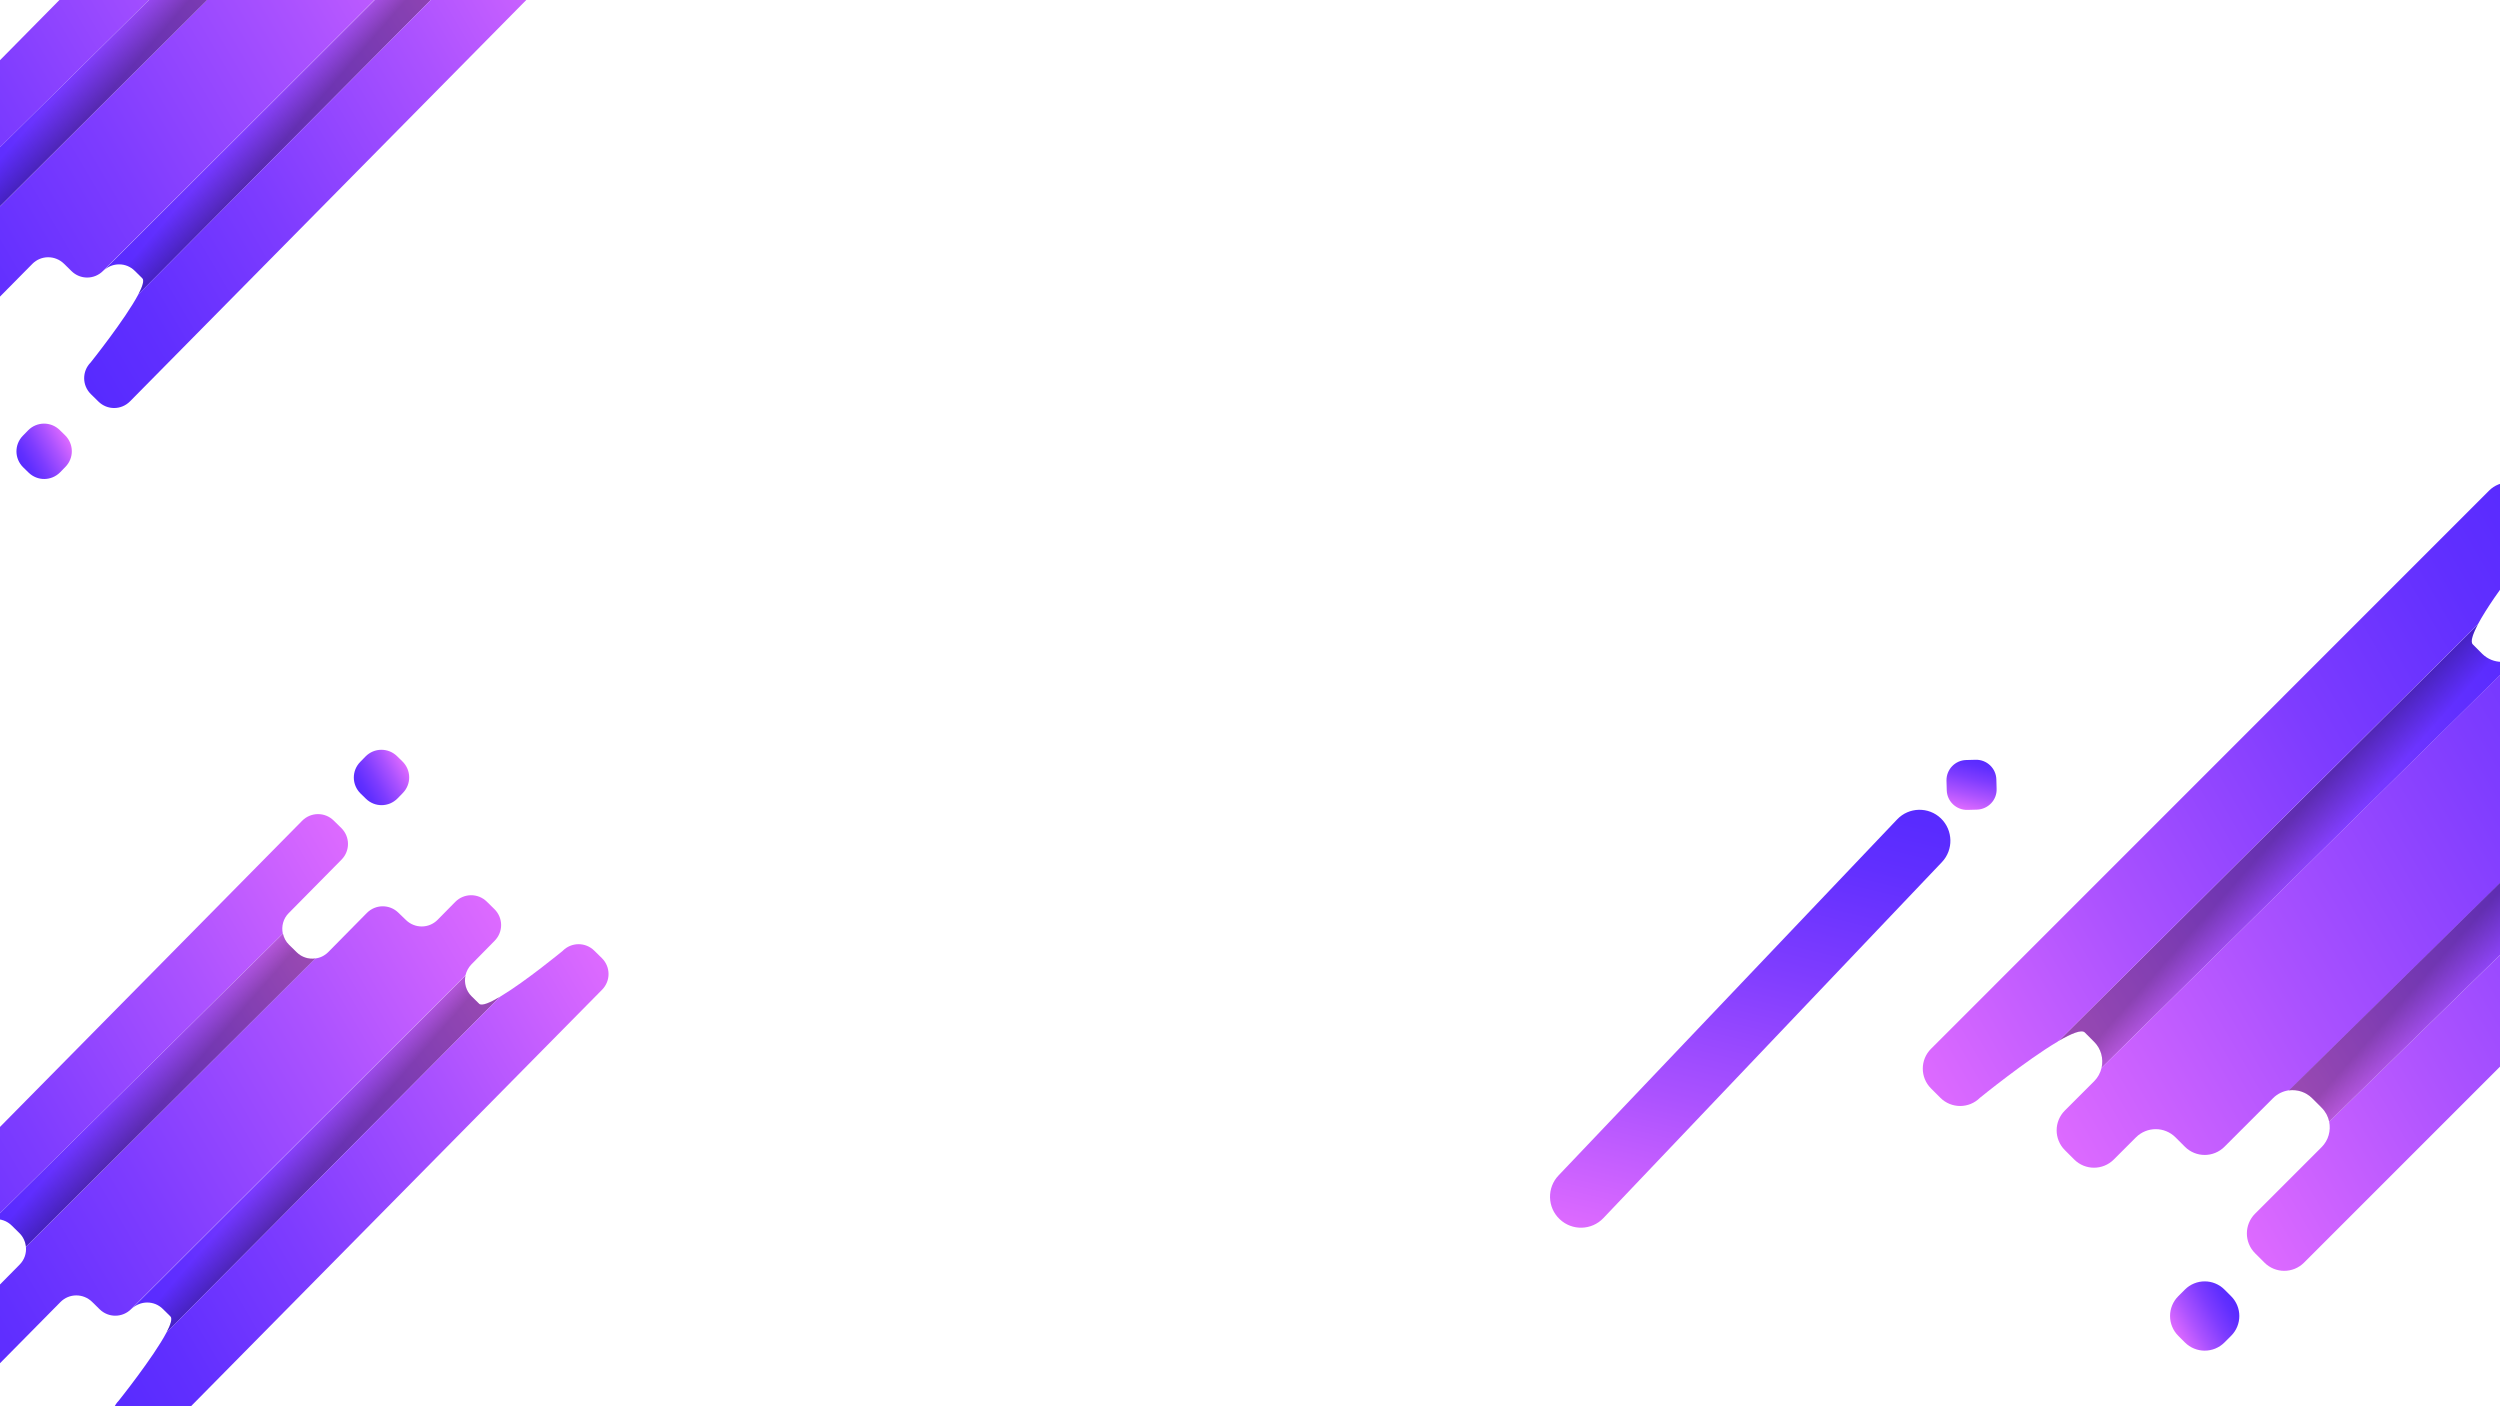<?xml version="1.0" encoding="utf-8"?>
<!-- Generator: Adobe Illustrator 24.1.3, SVG Export Plug-In . SVG Version: 6.00 Build 0)  -->
<svg version="1.1" xmlns="http://www.w3.org/2000/svg" xmlns:xlink="http://www.w3.org/1999/xlink" x="0px" y="0px"
	 viewBox="0 0 1920 1080" style="enable-background:new 0 0 1920 1080;" xml:space="preserve">
<style type="text/css">
	.st0{display:none;}
	.st1{display:inline;fill:url(#SVGID_1_);stroke:#000000;stroke-miterlimit:10;}
	.st2{display:inline;}
	.st3{display:inline;fill:url(#SVGID_2_);}
	.st4{display:inline;fill:url(#SVGID_3_);}
	.st5{display:inline;opacity:0.3;fill:url(#SVGID_4_);enable-background:new    ;}
	.st6{display:inline;opacity:0.3;fill:url(#SVGID_5_);enable-background:new    ;}
	.st7{fill:url(#SVGID_6_);}
	.st8{fill:url(#SVGID_7_);}
	.st9{fill:url(#SVGID_8_);}
	.st10{fill:url(#SVGID_9_);}
	.st11{opacity:0.3;fill:url(#SVGID_10_);enable-background:new    ;}
	.st12{fill:url(#SVGID_11_);}
	.st13{fill:url(#SVGID_12_);}
	.st14{fill:url(#SVGID_13_);}
	.st15{opacity:0.3;fill:url(#SVGID_14_);enable-background:new    ;}
	.st16{fill:url(#SVGID_15_);}
	.st17{fill:url(#SVGID_16_);}
	.st18{fill:url(#SVGID_17_);}
	.st19{fill:url(#SVGID_18_);}
	.st20{opacity:0.3;fill:url(#SVGID_19_);enable-background:new    ;}
	.st21{fill:url(#SVGID_20_);}
	.st22{fill:url(#SVGID_21_);}
	.st23{fill:url(#SVGID_22_);}
	.st24{opacity:0.3;fill:url(#SVGID_23_);enable-background:new    ;}
	.st25{fill:url(#SVGID_24_);}
	.st26{fill:url(#SVGID_25_);}
	.st27{fill:url(#SVGID_26_);}
	.st28{fill:url(#SVGID_27_);}
	.st29{opacity:0.3;fill:url(#SVGID_28_);enable-background:new    ;}
	.st30{fill:url(#SVGID_29_);}
	.st31{fill:url(#SVGID_30_);}
	.st32{fill:url(#SVGID_31_);}
	.st33{opacity:0.3;fill:url(#SVGID_32_);enable-background:new    ;}
	.st34{fill:url(#SVGID_33_);}
	.st35{fill:url(#SVGID_34_);}
	.st36{fill:url(#SVGID_35_);}
	.st37{fill:url(#SVGID_36_);}
	.st38{opacity:0.3;fill:url(#SVGID_37_);enable-background:new    ;}
	.st39{fill:url(#SVGID_38_);}
	.st40{fill:url(#SVGID_39_);}
	.st41{fill:url(#SVGID_40_);}
	.st42{opacity:0.3;fill:url(#SVGID_41_);enable-background:new    ;}
	.st43{fill:url(#SVGID_42_);}
	.st44{fill:url(#SVGID_43_);}
	.st45{fill:url(#SVGID_44_);}
	.st46{fill:url(#SVGID_45_);}
	.st47{opacity:0.3;fill:url(#SVGID_46_);enable-background:new    ;}
	.st48{fill:url(#SVGID_47_);}
	.st49{fill:url(#SVGID_48_);}
	.st50{fill:url(#SVGID_49_);}
	.st51{opacity:0.3;fill:url(#SVGID_50_);enable-background:new    ;}
	.st52{fill:url(#SVGID_51_);}
	.st53{fill:url(#SVGID_52_);}
	.st54{fill:url(#SVGID_53_);}
	.st55{fill:url(#SVGID_54_);}
	.st56{opacity:0.3;fill:url(#SVGID_55_);enable-background:new    ;}
	.st57{fill:url(#SVGID_56_);}
	.st58{fill:url(#SVGID_57_);}
	.st59{fill:url(#SVGID_58_);}
	.st60{opacity:0.3;fill:url(#SVGID_59_);enable-background:new    ;}
	.st61{fill:url(#SVGID_60_);}
	.st62{fill:url(#SVGID_61_);}
	.st63{fill:url(#SVGID_62_);}
	.st64{fill:url(#SVGID_63_);}
	.st65{display:inline;opacity:0.3;fill:url(#SVGID_64_);enable-background:new    ;}
	.st66{fill:url(#SVGID_65_);}
	.st67{fill:url(#SVGID_66_);}
	.st68{fill:url(#SVGID_67_);}
	.st69{fill:url(#SVGID_68_);}
	.st70{display:inline;opacity:0.3;fill:url(#SVGID_69_);enable-background:new    ;}
	.st71{display:inline;fill:url(#SVGID_70_);}
	.st72{display:inline;fill:url(#SVGID_71_);}
	.st73{display:inline;fill:url(#SVGID_72_);}
	.st74{display:inline;fill:url(#SVGID_73_);}
	.st75{display:inline;fill:url(#SVGID_74_);}
	.st76{display:inline;fill:url(#SVGID_75_);}
	.st77{display:inline;fill:url(#SVGID_76_);}
	.st78{display:inline;fill:url(#SVGID_77_);}
	.st79{display:inline;fill:url(#SVGID_78_);}
	.st80{fill:url(#SVGID_79_);}
	.st81{fill:url(#SVGID_80_);}
	.st82{fill:url(#SVGID_81_);}
	.st83{fill:url(#SVGID_82_);}
	.st84{opacity:0.3;fill:url(#SVGID_83_);enable-background:new    ;}
	.st85{fill:url(#SVGID_84_);}
	.st86{fill:url(#SVGID_85_);}
	.st87{fill:url(#SVGID_86_);}
	.st88{opacity:0.3;fill:url(#SVGID_87_);enable-background:new    ;}
	.st89{fill:url(#SVGID_88_);}
	.st90{fill:url(#SVGID_89_);}
	.st91{fill:url(#SVGID_90_);}
	.st92{fill:url(#SVGID_91_);}
	.st93{opacity:0.3;fill:url(#SVGID_92_);enable-background:new    ;}
	.st94{fill:url(#SVGID_93_);}
	.st95{fill:url(#SVGID_94_);}
	.st96{fill:url(#SVGID_95_);}
	.st97{opacity:0.3;fill:url(#SVGID_96_);enable-background:new    ;}
	.st98{fill:url(#SVGID_97_);}
	.st99{fill:url(#SVGID_98_);}
	.st100{fill:url(#SVGID_99_);}
	.st101{fill:url(#SVGID_100_);}
	.st102{opacity:0.3;fill:url(#SVGID_101_);enable-background:new    ;}
	.st103{fill:url(#SVGID_102_);}
	.st104{fill:url(#SVGID_103_);}
	.st105{fill:url(#SVGID_104_);}
	.st106{opacity:0.3;fill:url(#SVGID_105_);enable-background:new    ;}
	.st107{fill:url(#SVGID_106_);}
	.st108{fill:url(#SVGID_107_);}
</style>
<g id="Слой_1" class="st0">
	<linearGradient id="SVGID_1_" gradientUnits="userSpaceOnUse" x1="193.25" y1="1307.25" x2="1727.75" y2="-227.25">
		<stop  offset="5.076142e-03" style="stop-color:#2AF0FF"/>
		<stop  offset="1" style="stop-color:#0044AA"/>
	</linearGradient>
	<rect x="-17" y="-17" class="st1" width="1955" height="1114"/>
	<g class="st2">
		<path d="M1937-16v1112H-16V-16H1937 M1938-17H-17v1114h1955V-17L1938-17z"/>
	</g>
	
		<linearGradient id="SVGID_2_" gradientUnits="userSpaceOnUse" x1="1678.119" y1="715.336" x2="2072.366" y2="942.954" gradientTransform="matrix(1 0 0 -1 0 1080)">
		<stop  offset="0" style="stop-color:#DD6AFF"/>
		<stop  offset="0.303" style="stop-color:#AB52FF"/>
		<stop  offset="0.617" style="stop-color:#7E3CFF"/>
		<stop  offset="0.86" style="stop-color:#612FFF"/>
		<stop  offset="1" style="stop-color:#572AFF"/>
	</linearGradient>
	<path class="st3" d="M2045.8,144.6l6.8,7.1c7.8,8.1,20.4,8.2,28.4,0.3l-31.5-22.4C2045.7,137,2043.9,142.6,2045.8,144.6z"/>
	
		<linearGradient id="SVGID_3_" gradientUnits="userSpaceOnUse" x1="2081.699" y1="983.573" x2="2491.223" y2="1220.012" gradientTransform="matrix(1 0 0 -1 0 1080)">
		<stop  offset="0" style="stop-color:#DD6AFF"/>
		<stop  offset="0.303" style="stop-color:#AB52FF"/>
		<stop  offset="0.617" style="stop-color:#7E3CFF"/>
		<stop  offset="0.86" style="stop-color:#612FFF"/>
		<stop  offset="1" style="stop-color:#572AFF"/>
	</linearGradient>
	<path class="st4" d="M2120.1,64.3l-7.1-7c-2.4-2.4-9.9,0.7-19.5,6.3L2093,64v52l32.6-32.2C2127.2,77,2125.4,69.6,2120.1,64.3z"/>
	
		<linearGradient id="SVGID_4_" gradientUnits="userSpaceOnUse" x1="2099.197" y1="981.576" x2="2176.684" y2="913.205" gradientTransform="matrix(1 0 0 -1 0 1080)">
		<stop  offset="0.222" style="stop-color:#000000"/>
		<stop  offset="0.571" style="stop-color:#000000;stop-opacity:0"/>
	</linearGradient>
	<path class="st5" d="M2122.9,151.9c4.6,4.6,10.8,6.6,16.8,6.1l30.3-29.6l0,0c-8.4,8-21.8,7.9-30.1-0.3l-7.2-7.2
		c-2-2-0.1-7.7,3.9-15.3l0,0l-26.7,26.3c0.4,4.7,2.4,9.3,6.1,12.9L2122.9,151.9z"/>
	
		<linearGradient id="SVGID_5_" gradientUnits="userSpaceOnUse" x1="2036.926" y1="977.869" x2="2114.413" y2="909.498" gradientTransform="matrix(1 0 0 -1 0 1080)">
		<stop  offset="0.222" style="stop-color:#000000"/>
		<stop  offset="0.571" style="stop-color:#000000;stop-opacity:0"/>
	</linearGradient>
	<path class="st6" d="M2065,100.7c-4.8-4.8-11.3-6.8-17.5-6l-23,22.7c9.8-5.7,17.6-8.8,20-6.4l7.2,7.2c5.4,5.4,7.4,13,5.7,19.9
		l20.3-19.8c-0.8-3.8-2.7-7.5-5.7-10.5L2065,100.7z"/>
	<g class="st2">
		<g>
			
				<linearGradient id="SVGID_6_" gradientUnits="userSpaceOnUse" x1="1379.354" y1="742.461" x2="1719.858" y2="939.052" gradientTransform="matrix(1 0 0 -1 0 1080)">
				<stop  offset="0" style="stop-color:#DD6AFF"/>
				<stop  offset="0.303" style="stop-color:#AB52FF"/>
				<stop  offset="0.617" style="stop-color:#7E3CFF"/>
				<stop  offset="0.86" style="stop-color:#612FFF"/>
				<stop  offset="1" style="stop-color:#572AFF"/>
			</linearGradient>
			<path class="st7" d="M1703.1,112c-7.3,6.9-18.7,6.8-25.8-0.3l-6.2-6.2c-1.8-1.8-0.1-6.7,3.3-13.2l0,0L1397,368
				c8.4-4.9,15.1-7.7,17.2-5.6l6.2,6.2c4.7,4.7,6.3,11.3,4.9,17.3L1703.1,112L1703.1,112z"/>
		</g>
		<g>
			
				<linearGradient id="SVGID_7_" gradientUnits="userSpaceOnUse" x1="1536.043" y1="702.366" x2="1829.044" y2="871.531" gradientTransform="matrix(1 0 0 -1 0 1080)">
				<stop  offset="0" style="stop-color:#DD6AFF"/>
				<stop  offset="0.303" style="stop-color:#AB52FF"/>
				<stop  offset="0.617" style="stop-color:#7E3CFF"/>
				<stop  offset="0.86" style="stop-color:#612FFF"/>
				<stop  offset="1" style="stop-color:#572AFF"/>
			</linearGradient>
			<path class="st8" d="M1801.8,181.5l-6.2-6.2c-3.2-3.2-5-7.2-5.3-11.4l-240.8,236.9c5.5-0.7,11.2,1,15.4,5.3l6.2,6.2
				c2.6,2.6,4.3,5.9,5,9.3l240.5-234.7C1811.3,187.3,1805.8,185.6,1801.8,181.5z"/>
		</g>
		<g>
			<g>
				
					<linearGradient id="SVGID_8_" gradientUnits="userSpaceOnUse" x1="1733.987" y1="1105.951" x2="1772.588" y2="1128.237" gradientTransform="matrix(1 0 0 -1 0 1080)">
					<stop  offset="0" style="stop-color:#DD6AFF"/>
					<stop  offset="0.303" style="stop-color:#AB52FF"/>
					<stop  offset="0.617" style="stop-color:#7E3CFF"/>
					<stop  offset="0.86" style="stop-color:#612FFF"/>
					<stop  offset="1" style="stop-color:#572AFF"/>
				</linearGradient>
				<path class="st9" d="M1740.2-19.6c7.2,7.2,18.9,7.2,26.2,0l4.4-4.4c7.2-7.2,7.2-18.9,0-26.2l-4.4-4.4c-7.2-7.2-18.9-7.2-26.2,0
					l-4.4,4.4c-7.2,7.2-7.2,18.9,0,26.2L1740.2-19.6z"/>
			</g>
			<g>
				
					<linearGradient id="SVGID_9_" gradientUnits="userSpaceOnUse" x1="1474.287" y1="518.751" x2="1512.888" y2="541.038" gradientTransform="matrix(1 0 0 -1 0 1080)">
					<stop  offset="0" style="stop-color:#DD6AFF"/>
					<stop  offset="0.303" style="stop-color:#AB52FF"/>
					<stop  offset="0.617" style="stop-color:#7E3CFF"/>
					<stop  offset="0.86" style="stop-color:#612FFF"/>
					<stop  offset="1" style="stop-color:#572AFF"/>
				</linearGradient>
				<path class="st10" d="M1506.7,532.7c-7.2-7.2-18.9-7.2-26.2,0l-4.4,4.4c-7.2,7.2-7.2,18.9,0,26.2l4.4,4.4
					c7.2,7.2,18.9,7.2,26.2,0l4.4-4.4c7.2-7.2,7.2-18.9,0-26.2L1506.7,532.7z"/>
			</g>
			
				<linearGradient id="SVGID_10_" gradientUnits="userSpaceOnUse" x1="1527" y1="860.321" x2="1591.709" y2="803.225" gradientTransform="matrix(1 0 0 -1 0 1080)">
				<stop  offset="0.222" style="stop-color:#000000"/>
				<stop  offset="0.571" style="stop-color:#000000;stop-opacity:0"/>
			</linearGradient>
			<path class="st11" d="M1703.1,112c-7.3,6.9-18.7,6.8-25.8-0.3l-6.2-6.2c-1.8-1.8-0.1-6.7,3.3-13.2l0,0L1397,368
				c8.4-4.9,15.1-7.7,17.2-5.6l6.2,6.2c4.7,4.7,6.3,11.3,4.9,17.3L1703.1,112L1703.1,112z"/>
			<g>
				
					<linearGradient id="SVGID_11_" gradientUnits="userSpaceOnUse" x1="1277.754" y1="739.293" x2="1748.93" y2="1011.326" gradientTransform="matrix(1 0 0 -1 0 1080)">
					<stop  offset="0" style="stop-color:#DD6AFF"/>
					<stop  offset="0.303" style="stop-color:#AB52FF"/>
					<stop  offset="0.617" style="stop-color:#7E3CFF"/>
					<stop  offset="0.86" style="stop-color:#612FFF"/>
					<stop  offset="1" style="stop-color:#572AFF"/>
				</linearGradient>
				<path class="st12" d="M1397,368l277.5-275.7l0,0c10.9-20.4,39.9-56.1,39.9-56.1c7.2-7.2,7.2-18.9,0-26.2l-6.2-6.2
					c-7.2-7.2-18.9-7.2-26.2,0l-369.5,369.5c-7.2,7.2-7.2,18.9,0,26.2l6.2,6.2c7.2,7.2,18.9,7.2,26.2,0c0,0,30.8-25,51.5-37.3
					C1396.5,368.3,1396.7,368.1,1397,368z"/>
			</g>
			<g>
				
					<linearGradient id="SVGID_12_" gradientUnits="userSpaceOnUse" x1="1379.747" y1="675.011" x2="1898.259" y2="974.374" gradientTransform="matrix(1 0 0 -1 0 1080)">
					<stop  offset="0" style="stop-color:#DD6AFF"/>
					<stop  offset="0.303" style="stop-color:#AB52FF"/>
					<stop  offset="0.617" style="stop-color:#7E3CFF"/>
					<stop  offset="0.86" style="stop-color:#612FFF"/>
					<stop  offset="1" style="stop-color:#572AFF"/>
				</linearGradient>
				<path class="st13" d="M1795.6,149.1l71-71c7.2-7.2,7.2-18.9,0-26.2l-6.2-6.2c-7.2-7.2-18.9-7.2-26.2,0l-72.2,72.2
					c-7.2,7.2-18.9,7.2-26.2,0l-6.2-6.2c-7.2-7.2-18.9-7.2-26.2,0c-0.1,0.1-0.2,0.2-0.3,0.3l0,0l-277.9,273.9
					c-0.8,3.3-2.4,6.4-4.9,8.9l-19.4,19.4c-7.2,7.2-7.2,18.9,0,26.2l6.2,6.2c7.2,7.2,18.9,7.2,26.2,0L1448,432
					c7.2-7.2,18.9-7.2,26.2,0l6.2,6.2c7.2,7.2,18.9,7.2,26.2,0l32.1-32.1c3-3,6.8-4.8,10.8-5.3l240.8-236.9
					C1789.8,158.6,1791.5,153.2,1795.6,149.1z"/>
			</g>
			<g>
				
					<linearGradient id="SVGID_13_" gradientUnits="userSpaceOnUse" x1="1491.069" y1="632.374" x2="1979.146" y2="914.165" gradientTransform="matrix(1 0 0 -1 0 1080)">
					<stop  offset="0" style="stop-color:#DD6AFF"/>
					<stop  offset="0.303" style="stop-color:#AB52FF"/>
					<stop  offset="0.617" style="stop-color:#7E3CFF"/>
					<stop  offset="0.86" style="stop-color:#612FFF"/>
					<stop  offset="1" style="stop-color:#572AFF"/>
				</linearGradient>
				<path class="st14" d="M1943.2,104.9l-6.2-6.2c-7.2-7.2-18.9-7.2-26.2,0l-82.9,82.9c-3.2,3.2-7.2,5-11.4,5.3L1576,421.5
					c1.3,5.9-0.4,12.3-5,16.9l-44,44c-7.2,7.2-7.2,18.9,0,26.2l6.2,6.2c7.2,7.2,18.9,7.2,26.2,0L1943.2,131
					C1950.4,123.8,1950.4,112.1,1943.2,104.9z"/>
			</g>
			
				<linearGradient id="SVGID_14_" gradientUnits="userSpaceOnUse" x1="1658.95" y1="807.389" x2="1727.225" y2="747.147" gradientTransform="matrix(1 0 0 -1 0 1080)">
				<stop  offset="0.222" style="stop-color:#000000"/>
				<stop  offset="0.571" style="stop-color:#000000;stop-opacity:0"/>
			</linearGradient>
			<path class="st15" d="M1801.8,181.5l-6.2-6.2c-3.2-3.2-5-7.2-5.3-11.4l-240.8,236.9c5.5-0.7,11.2,1,15.4,5.3l6.2,6.2
				c2.6,2.6,4.3,5.9,5,9.3l240.5-234.7C1811.3,187.3,1805.8,185.6,1801.8,181.5z"/>
		</g>
	</g>
	<g class="st2">
		<g>
			
				<linearGradient id="SVGID_15_" gradientUnits="userSpaceOnUse" x1="1527.712" y1="-12.9" x2="1868.216" y2="183.69" gradientTransform="matrix(1 0 0 -1 0 1080)">
				<stop  offset="0" style="stop-color:#DD6AFF"/>
				<stop  offset="0.303" style="stop-color:#AB52FF"/>
				<stop  offset="0.617" style="stop-color:#7E3CFF"/>
				<stop  offset="0.86" style="stop-color:#612FFF"/>
				<stop  offset="1" style="stop-color:#572AFF"/>
			</linearGradient>
			<path class="st16" d="M1851.5,867.4c-7.3,6.9-18.7,6.8-25.8-0.3l-6.2-6.2c-1.8-1.8-0.1-6.7,3.3-13.2l0,0l-277.5,275.7
				c8.4-4.9,15.1-7.7,17.2-5.6l6.2,6.2c4.7,4.7,6.3,11.3,4.9,17.3L1851.5,867.4L1851.5,867.4z"/>
		</g>
		<g>
			
				<linearGradient id="SVGID_16_" gradientUnits="userSpaceOnUse" x1="1684.401" y1="-52.995" x2="1977.402" y2="116.169" gradientTransform="matrix(1 0 0 -1 0 1080)">
				<stop  offset="0" style="stop-color:#DD6AFF"/>
				<stop  offset="0.303" style="stop-color:#AB52FF"/>
				<stop  offset="0.617" style="stop-color:#7E3CFF"/>
				<stop  offset="0.86" style="stop-color:#612FFF"/>
				<stop  offset="1" style="stop-color:#572AFF"/>
			</linearGradient>
			<path class="st17" d="M1950.2,936.9l-6.2-6.2c-3.2-3.2-5-7.2-5.3-11.4l-240.8,236.9c5.5-0.7,11.2,1.1,15.4,5.3l6.2,6.2
				c2.6,2.6,4.3,5.9,5,9.3l240.5-234.7C1959.6,942.7,1954.2,940.9,1950.2,936.9z"/>
		</g>
		<g>
			<g>
				
					<linearGradient id="SVGID_17_" gradientUnits="userSpaceOnUse" x1="1882.345" y1="350.59" x2="1920.946" y2="372.876" gradientTransform="matrix(1 0 0 -1 0 1080)">
					<stop  offset="0" style="stop-color:#DD6AFF"/>
					<stop  offset="0.303" style="stop-color:#AB52FF"/>
					<stop  offset="0.617" style="stop-color:#7E3CFF"/>
					<stop  offset="0.86" style="stop-color:#612FFF"/>
					<stop  offset="1" style="stop-color:#572AFF"/>
				</linearGradient>
				<path class="st18" d="M1888.6,735.7c7.2,7.2,18.9,7.2,26.2,0l4.4-4.4c7.2-7.2,7.2-18.9,0-26.2l-4.4-4.4
					c-7.2-7.2-18.9-7.2-26.2,0l-4.4,4.4c-7.2,7.2-7.2,18.9,0,26.2L1888.6,735.7z"/>
			</g>
			<g>
				
					<linearGradient id="SVGID_18_" gradientUnits="userSpaceOnUse" x1="1622.645" y1="-236.61" x2="1661.246" y2="-214.324" gradientTransform="matrix(1 0 0 -1 0 1080)">
					<stop  offset="0" style="stop-color:#DD6AFF"/>
					<stop  offset="0.303" style="stop-color:#AB52FF"/>
					<stop  offset="0.617" style="stop-color:#7E3CFF"/>
					<stop  offset="0.86" style="stop-color:#612FFF"/>
					<stop  offset="1" style="stop-color:#572AFF"/>
				</linearGradient>
				<path class="st19" d="M1655,1288c-7.2-7.2-18.9-7.2-26.2,0l-4.4,4.4c-7.2,7.2-7.2,18.9,0,26.2l4.4,4.4c7.2,7.2,18.9,7.2,26.2,0
					l4.4-4.4c7.2-7.2,7.2-18.9,0-26.2L1655,1288z"/>
			</g>
			
				<linearGradient id="SVGID_19_" gradientUnits="userSpaceOnUse" x1="1675.358" y1="104.959" x2="1740.067" y2="47.863" gradientTransform="matrix(1 0 0 -1 0 1080)">
				<stop  offset="0.222" style="stop-color:#000000"/>
				<stop  offset="0.571" style="stop-color:#000000;stop-opacity:0"/>
			</linearGradient>
			<path class="st20" d="M1851.5,867.4c-7.3,6.9-18.7,6.8-25.8-0.3l-6.2-6.2c-1.8-1.8-0.1-6.7,3.3-13.2l0,0l-277.5,275.7
				c8.4-4.9,15.1-7.7,17.2-5.6l6.2,6.2c4.7,4.7,6.3,11.3,4.9,17.3L1851.5,867.4L1851.5,867.4z"/>
			<g>
				
					<linearGradient id="SVGID_20_" gradientUnits="userSpaceOnUse" x1="1426.112" y1="-16.069" x2="1897.289" y2="255.965" gradientTransform="matrix(1 0 0 -1 0 1080)">
					<stop  offset="0" style="stop-color:#DD6AFF"/>
					<stop  offset="0.303" style="stop-color:#AB52FF"/>
					<stop  offset="0.617" style="stop-color:#7E3CFF"/>
					<stop  offset="0.86" style="stop-color:#612FFF"/>
					<stop  offset="1" style="stop-color:#572AFF"/>
				</linearGradient>
				<path class="st21" d="M1545.3,1123.4l277.5-275.7l0,0c10.9-20.4,39.9-56.2,39.9-56.2c7.2-7.2,7.2-18.9,0-26.2l-6.2-6.2
					c-7.2-7.2-18.9-7.2-26.2,0l-369.5,369.5c-7.2,7.2-7.2,18.9,0,26.2l6.2,6.2c7.2,7.2,18.9,7.2,26.2,0c0,0,30.8-25,51.5-37.3
					C1544.9,1123.6,1545.1,1123.5,1545.3,1123.4z"/>
			</g>
			<g>
				
					<linearGradient id="SVGID_21_" gradientUnits="userSpaceOnUse" x1="1528.105" y1="-80.35" x2="2046.617" y2="219.012" gradientTransform="matrix(1 0 0 -1 0 1080)">
					<stop  offset="0" style="stop-color:#DD6AFF"/>
					<stop  offset="0.303" style="stop-color:#AB52FF"/>
					<stop  offset="0.617" style="stop-color:#7E3CFF"/>
					<stop  offset="0.86" style="stop-color:#612FFF"/>
					<stop  offset="1" style="stop-color:#572AFF"/>
				</linearGradient>
				<path class="st22" d="M1943.9,904.5l71-71c7.2-7.2,7.2-18.9,0-26.2l-6.2-6.2c-7.2-7.2-18.9-7.2-26.2,0l-72.2,72.2
					c-7.2,7.2-18.9,7.2-26.2,0l-6.2-6.2c-7.2-7.2-18.9-7.2-26.2,0c-0.1,0.1-0.2,0.2-0.3,0.3l0,0l-277.9,273.9
					c-0.8,3.3-2.4,6.4-4.9,8.9l-19.4,19.4c-7.2,7.2-7.2,18.9,0,26.2l6.2,6.2c7.2,7.2,18.9,7.2,26.2,0l14.7-14.7
					c7.2-7.2,18.9-7.2,26.2,0l6.2,6.2c7.2,7.2,18.9,7.2,26.2,0l32.1-32.1c3-3,6.8-4.8,10.8-5.3l240.8-236.9
					C1938.1,914,1939.9,908.5,1943.9,904.5z"/>
			</g>
			<g>
				
					<linearGradient id="SVGID_22_" gradientUnits="userSpaceOnUse" x1="1639.427" y1="-122.988" x2="2127.504" y2="158.804" gradientTransform="matrix(1 0 0 -1 0 1080)">
					<stop  offset="0" style="stop-color:#DD6AFF"/>
					<stop  offset="0.303" style="stop-color:#AB52FF"/>
					<stop  offset="0.617" style="stop-color:#7E3CFF"/>
					<stop  offset="0.86" style="stop-color:#612FFF"/>
					<stop  offset="1" style="stop-color:#572AFF"/>
				</linearGradient>
				<path class="st23" d="M2091.6,860.2l-6.2-6.2c-7.2-7.2-18.9-7.2-26.2,0l-82.9,82.9c-3.2,3.2-7.2,5-11.4,5.3l-240.5,234.7
					c1.3,5.9-0.4,12.3-5,16.9l-44,44c-7.2,7.2-7.2,18.9,0,26.2l6.2,6.2c7.2,7.2,18.9,7.2,26.2,0l383.8-383.8
					C2098.8,879.2,2098.8,867.4,2091.6,860.2z"/>
			</g>
			
				<linearGradient id="SVGID_23_" gradientUnits="userSpaceOnUse" x1="1807.308" y1="52.028" x2="1875.583" y2="-8.215" gradientTransform="matrix(1 0 0 -1 0 1080)">
				<stop  offset="0.222" style="stop-color:#000000"/>
				<stop  offset="0.571" style="stop-color:#000000;stop-opacity:0"/>
			</linearGradient>
			<path class="st24" d="M1950.2,936.9l-6.2-6.2c-3.2-3.2-5-7.2-5.3-11.4l-240.8,236.9c5.5-0.7,11.2,1.1,15.4,5.3l6.2,6.2
				c2.6,2.6,4.3,5.9,5,9.3l240.5-234.7C1959.6,942.7,1954.2,940.9,1950.2,936.9z"/>
		</g>
	</g>
	<g class="st2">
		<g>
			
				<linearGradient id="SVGID_24_" gradientUnits="userSpaceOnUse" x1="289.788" y1="1157.504" x2="630.698" y2="1354.328" gradientTransform="matrix(-1 0 0 1 1649.854 -260.189)">
				<stop  offset="0" style="stop-color:#DD6AFF"/>
				<stop  offset="0.303" style="stop-color:#AB52FF"/>
				<stop  offset="0.617" style="stop-color:#7E3CFF"/>
				<stop  offset="0.86" style="stop-color:#612FFF"/>
				<stop  offset="1" style="stop-color:#572AFF"/>
			</linearGradient>
			<path class="st25" d="M1036.1,1123.4c7.3-6.9,18.7-6.9,25.8,0.3l6.2,6.2c1.8,1.8,0.1,6.7-3.3,13.3l0,0l277.5-276.7
				c-8.4,4.9-15.1,7.7-17.2,5.6l-6.2-6.2c-4.7-4.7-6.3-11.3-4.9-17.3L1036.1,1123.4L1036.1,1123.4z"/>
		</g>
		<g>
			
				<linearGradient id="SVGID_25_" gradientUnits="userSpaceOnUse" x1="446.51" y1="1117.232" x2="739.85" y2="1286.592" gradientTransform="matrix(-1 0 0 1 1649.854 -260.189)">
				<stop  offset="0" style="stop-color:#DD6AFF"/>
				<stop  offset="0.303" style="stop-color:#AB52FF"/>
				<stop  offset="0.617" style="stop-color:#7E3CFF"/>
				<stop  offset="0.86" style="stop-color:#612FFF"/>
				<stop  offset="1" style="stop-color:#572AFF"/>
			</linearGradient>
			<path class="st26" d="M937.4,1053.7l6.2,6.2c3.2,3.2,5,7.3,5.3,11.4l240.8-237.8c-5.5,0.7-11.2-1.1-15.4-5.3l-6.2-6.2
				c-2.6-2.6-4.3-5.9-5-9.3l-240.5,235.5C927.9,1047.8,933.4,1049.6,937.4,1053.7z"/>
		</g>
		<g>
			<g>
				
					<linearGradient id="SVGID_26_" gradientUnits="userSpaceOnUse" x1="644.611" y1="1522.113" x2="683.241" y2="1544.417" gradientTransform="matrix(-1 0 0 1 1649.854 -260.189)">
					<stop  offset="0" style="stop-color:#DD6AFF"/>
					<stop  offset="0.303" style="stop-color:#AB52FF"/>
					<stop  offset="0.617" style="stop-color:#7E3CFF"/>
					<stop  offset="0.86" style="stop-color:#612FFF"/>
					<stop  offset="1" style="stop-color:#572AFF"/>
				</linearGradient>
				<path class="st27" d="M999,1255.6c-7.2-7.3-18.9-7.3-26.2,0l-4.4,4.4c-7.2,7.3-7.2,19,0,26.3l4.4,4.4c7.2,7.3,18.9,7.3,26.2,0
					l4.4-4.4c7.2-7.3,7.2-19,0-26.3L999,1255.6z"/>
			</g>
			<g>
				
					<linearGradient id="SVGID_27_" gradientUnits="userSpaceOnUse" x1="384.911" y1="932.766" x2="423.541" y2="955.069" gradientTransform="matrix(-1 0 0 1 1649.854 -260.189)">
					<stop  offset="0" style="stop-color:#DD6AFF"/>
					<stop  offset="0.303" style="stop-color:#AB52FF"/>
					<stop  offset="0.617" style="stop-color:#7E3CFF"/>
					<stop  offset="0.86" style="stop-color:#612FFF"/>
					<stop  offset="1" style="stop-color:#572AFF"/>
				</linearGradient>
				<path class="st28" d="M1232.5,701.2c7.2,7.3,18.9,7.3,26.2,0l4.4-4.4c7.2-7.3,7.2-19,0-26.3l-4.4-4.4c-7.2-7.3-18.9-7.3-26.2,0
					l-4.4,4.4c-7.2,7.3-7.2,19,0,26.3L1232.5,701.2z"/>
			</g>
			
				<linearGradient id="SVGID_28_" gradientUnits="userSpaceOnUse" x1="437.875" y1="1275.269" x2="501.919" y2="1218.76" gradientTransform="matrix(-1 0 0 1 1649.854 -260.189)">
				<stop  offset="0.222" style="stop-color:#000000"/>
				<stop  offset="0.571" style="stop-color:#000000;stop-opacity:0"/>
			</linearGradient>
			<path class="st29" d="M1036.1,1123.4c7.3-6.9,18.7-6.9,25.8,0.3l6.2,6.2c1.8,1.8,0.1,6.7-3.3,13.3l0,0l277.5-276.7
				c-8.4,4.9-15.1,7.7-17.2,5.6l-6.2-6.2c-4.7-4.7-6.3-11.3-4.9-17.3L1036.1,1123.4L1036.1,1123.4z"/>
			<g>
				
					<linearGradient id="SVGID_29_" gradientUnits="userSpaceOnUse" x1="188.09" y1="1154.404" x2="659.871" y2="1426.787" gradientTransform="matrix(-1 0 0 1 1649.854 -260.189)">
					<stop  offset="0" style="stop-color:#DD6AFF"/>
					<stop  offset="0.303" style="stop-color:#AB52FF"/>
					<stop  offset="0.617" style="stop-color:#7E3CFF"/>
					<stop  offset="0.86" style="stop-color:#612FFF"/>
					<stop  offset="1" style="stop-color:#572AFF"/>
				</linearGradient>
				<path class="st30" d="M1342.3,866.5l-277.5,276.7l0,0c-10.9,20.5-39.9,56.4-39.9,56.4c-7.2,7.3-7.2,19,0,26.3l6.2,6.2
					c7.2,7.3,18.9,7.3,26.2,0l369.5-370.9c7.2-7.3,7.2-19,0-26.3l-6.2-6.2c-7.2-7.3-18.9-7.3-26.2,0c0,0-30.8,25.1-51.5,37.4
					C1342.7,866.2,1342.5,866.4,1342.3,866.5z"/>
			</g>
			<g>
				
					<linearGradient id="SVGID_30_" gradientUnits="userSpaceOnUse" x1="290.13" y1="1089.893" x2="809.244" y2="1389.604" gradientTransform="matrix(-1 0 0 1 1649.854 -260.189)">
					<stop  offset="0" style="stop-color:#DD6AFF"/>
					<stop  offset="0.303" style="stop-color:#AB52FF"/>
					<stop  offset="0.617" style="stop-color:#7E3CFF"/>
					<stop  offset="0.86" style="stop-color:#612FFF"/>
					<stop  offset="1" style="stop-color:#572AFF"/>
				</linearGradient>
				<path class="st31" d="M943.6,1086.2l-71,71.2c-7.2,7.3-7.2,19,0,26.3l6.2,6.2c7.2,7.3,18.9,7.3,26.2,0l72.2-72.4
					c7.2-7.3,18.9-7.3,26.2,0l6.2,6.2c7.2,7.3,18.9,7.3,26.2,0c0.1-0.1,0.2-0.2,0.3-0.3l0,0l277.9-274.9c0.8-3.3,2.4-6.4,4.9-8.9
					l19.4-19.5c7.2-7.3,7.2-19,0-26.3l-6.2-6.2c-7.2-7.3-18.9-7.3-26.2,0l-14.7,14.7c-7.2,7.3-18.9,7.3-26.2,0l-6.2-6.2
					c-7.2-7.3-18.9-7.3-26.2,0l-32.1,32.2c-3,3-6.8,4.8-10.8,5.3L949,1071.4C949.5,1076.6,947.7,1082.1,943.6,1086.2z"/>
			</g>
			<g>
				
					<linearGradient id="SVGID_31_" gradientUnits="userSpaceOnUse" x1="401.394" y1="1047.106" x2="890.098" y2="1329.259" gradientTransform="matrix(-1 0 0 1 1649.854 -260.189)">
					<stop  offset="0" style="stop-color:#DD6AFF"/>
					<stop  offset="0.303" style="stop-color:#AB52FF"/>
					<stop  offset="0.617" style="stop-color:#7E3CFF"/>
					<stop  offset="0.86" style="stop-color:#612FFF"/>
					<stop  offset="1" style="stop-color:#572AFF"/>
				</linearGradient>
				<path class="st32" d="M796,1130.6l6.2,6.2c7.2,7.3,18.9,7.3,26.2,0l82.9-83.2c3.2-3.2,7.2-5,11.4-5.4l240.5-235.5
					c-1.3-5.9,0.4-12.4,5-17l44-44.2c7.2-7.3,7.2-19,0-26.3l-6.2-6.2c-7.2-7.3-18.9-7.3-26.2,0L796,1104.3
					C788.8,1111.6,788.8,1123.4,796,1130.6z"/>
			</g>
			
				<linearGradient id="SVGID_32_" gradientUnits="userSpaceOnUse" x1="569.8" y1="1222.163" x2="637.473" y2="1162.451" gradientTransform="matrix(-1 0 0 1 1649.854 -260.189)">
				<stop  offset="0.222" style="stop-color:#000000"/>
				<stop  offset="0.571" style="stop-color:#000000;stop-opacity:0"/>
			</linearGradient>
			<path class="st33" d="M937.4,1053.7l6.2,6.2c3.2,3.2,5,7.3,5.3,11.4l240.8-237.8c-5.5,0.7-11.2-1.1-15.4-5.3l-6.2-6.2
				c-2.6-2.6-4.3-5.9-5-9.3l-240.5,235.5C927.9,1047.8,933.4,1049.6,937.4,1053.7z"/>
		</g>
	</g>
	<g class="st2">
		<g>
			
				<linearGradient id="SVGID_33_" gradientUnits="userSpaceOnUse" x1="425.629" y1="530.867" x2="766.539" y2="727.691" gradientTransform="matrix(-1 0 0 1 1649.854 -260.189)">
				<stop  offset="0" style="stop-color:#DD6AFF"/>
				<stop  offset="0.303" style="stop-color:#AB52FF"/>
				<stop  offset="0.617" style="stop-color:#7E3CFF"/>
				<stop  offset="0.86" style="stop-color:#612FFF"/>
				<stop  offset="1" style="stop-color:#572AFF"/>
			</linearGradient>
			<path class="st34" d="M900.2,496.8c7.3-6.9,18.7-6.9,25.8,0.3l6.2,6.2c1.8,1.8,0.1,6.7-3.3,13.3l0,0l277.5-276.7
				c-8.4,4.9-15.1,7.7-17.2,5.6l-6.2-6.2c-4.7-4.7-6.3-11.3-4.9-17.3L900.2,496.8L900.2,496.8z"/>
		</g>
		<g>
			
				<linearGradient id="SVGID_34_" gradientUnits="userSpaceOnUse" x1="582.351" y1="490.595" x2="875.691" y2="659.955" gradientTransform="matrix(-1 0 0 1 1649.854 -260.189)">
				<stop  offset="0" style="stop-color:#DD6AFF"/>
				<stop  offset="0.303" style="stop-color:#AB52FF"/>
				<stop  offset="0.617" style="stop-color:#7E3CFF"/>
				<stop  offset="0.86" style="stop-color:#612FFF"/>
				<stop  offset="1" style="stop-color:#572AFF"/>
			</linearGradient>
			<path class="st35" d="M801.6,427l6.2,6.2c3.2,3.2,5,7.3,5.3,11.4L1054,207c-5.5,0.7-11.2-1.1-15.4-5.3l-6.2-6.2
				c-2.6-2.6-4.3-5.9-5-9.3L786.8,421.7C792.1,421.2,797.5,423,801.6,427z"/>
		</g>
		<g>
			<g>
				
					<linearGradient id="SVGID_35_" gradientUnits="userSpaceOnUse" x1="780.452" y1="895.477" x2="819.082" y2="917.78" gradientTransform="matrix(-1 0 0 1 1649.854 -260.189)">
					<stop  offset="0" style="stop-color:#DD6AFF"/>
					<stop  offset="0.303" style="stop-color:#AB52FF"/>
					<stop  offset="0.617" style="stop-color:#7E3CFF"/>
					<stop  offset="0.86" style="stop-color:#612FFF"/>
					<stop  offset="1" style="stop-color:#572AFF"/>
				</linearGradient>
				<path class="st36" d="M863.2,628.9c-7.2-7.3-18.9-7.3-26.2,0l-4.4,4.4c-7.2,7.3-7.2,19,0,26.3l4.4,4.4c7.2,7.3,18.9,7.3,26.2,0
					l4.4-4.4c7.2-7.3,7.2-19,0-26.3L863.2,628.9z"/>
			</g>
			<g>
				
					<linearGradient id="SVGID_36_" gradientUnits="userSpaceOnUse" x1="520.752" y1="306.129" x2="559.382" y2="328.432" gradientTransform="matrix(-1 0 0 1 1649.854 -260.189)">
					<stop  offset="0" style="stop-color:#DD6AFF"/>
					<stop  offset="0.303" style="stop-color:#AB52FF"/>
					<stop  offset="0.617" style="stop-color:#7E3CFF"/>
					<stop  offset="0.86" style="stop-color:#612FFF"/>
					<stop  offset="1" style="stop-color:#572AFF"/>
				</linearGradient>
				<path class="st37" d="M1096.7,74.6c7.2,7.3,18.9,7.3,26.2,0l4.4-4.4c7.2-7.3,7.2-19,0-26.3l-4.4-4.4c-7.2-7.3-18.9-7.3-26.2,0
					l-4.4,4.4c-7.2,7.3-7.2,19,0,26.3L1096.7,74.6z"/>
			</g>
			
				<linearGradient id="SVGID_37_" gradientUnits="userSpaceOnUse" x1="573.716" y1="648.632" x2="637.76" y2="592.123" gradientTransform="matrix(-1 0 0 1 1649.854 -260.189)">
				<stop  offset="0.222" style="stop-color:#000000"/>
				<stop  offset="0.571" style="stop-color:#000000;stop-opacity:0"/>
			</linearGradient>
			<path class="st38" d="M900.2,496.8c7.3-6.9,18.7-6.9,25.8,0.3l6.2,6.2c1.8,1.8,0.1,6.7-3.3,13.3l0,0l277.5-276.7
				c-8.4,4.9-15.1,7.7-17.2,5.6l-6.2-6.2c-4.7-4.7-6.3-11.3-4.9-17.3L900.2,496.8L900.2,496.8z"/>
			<g>
				
					<linearGradient id="SVGID_38_" gradientUnits="userSpaceOnUse" x1="323.931" y1="527.767" x2="795.712" y2="800.15" gradientTransform="matrix(-1 0 0 1 1649.854 -260.189)">
					<stop  offset="0" style="stop-color:#DD6AFF"/>
					<stop  offset="0.303" style="stop-color:#AB52FF"/>
					<stop  offset="0.617" style="stop-color:#7E3CFF"/>
					<stop  offset="0.86" style="stop-color:#612FFF"/>
					<stop  offset="1" style="stop-color:#572AFF"/>
				</linearGradient>
				<path class="st39" d="M1206.4,239.9L928.9,516.6l0,0c-10.9,20.5-39.9,56.4-39.9,56.4c-7.2,7.3-7.2,19,0,26.3l6.2,6.2
					c7.2,7.3,18.9,7.3,26.2,0L1291,234.6c7.2-7.3,7.2-19,0-26.3l-6.2-6.2c-7.2-7.3-18.9-7.3-26.2,0c0,0-30.8,25.1-51.5,37.4
					C1206.9,239.6,1206.6,239.7,1206.4,239.9z"/>
			</g>
			<g>
				
					<linearGradient id="SVGID_39_" gradientUnits="userSpaceOnUse" x1="425.971" y1="463.256" x2="945.085" y2="762.967" gradientTransform="matrix(-1 0 0 1 1649.854 -260.189)">
					<stop  offset="0" style="stop-color:#DD6AFF"/>
					<stop  offset="0.303" style="stop-color:#AB52FF"/>
					<stop  offset="0.617" style="stop-color:#7E3CFF"/>
					<stop  offset="0.86" style="stop-color:#612FFF"/>
					<stop  offset="1" style="stop-color:#572AFF"/>
				</linearGradient>
				<path class="st40" d="M807.8,459.5l-71,71.2c-7.2,7.3-7.2,19,0,26.3l6.2,6.2c7.2,7.3,18.9,7.3,26.2,0l72.2-72.4
					c7.2-7.3,18.9-7.3,26.2,0l6.2,6.2c7.2,7.3,18.9,7.3,26.2,0c0.1-0.1,0.2-0.2,0.3-0.3l0,0l277.9-274.9c0.8-3.3,2.4-6.4,4.9-8.9
					l19.4-19.5c7.2-7.3,7.2-19,0-26.3l-6.2-6.2c-7.2-7.3-18.9-7.3-26.2,0l-14.7,14.7c-7.2,7.3-18.9,7.3-26.2,0l-6.2-6.2
					c-7.2-7.3-18.9-7.3-26.2,0l-32.1,32.2c-3,3-6.8,4.8-10.8,5.3L813.1,444.7C813.6,450,811.8,455.5,807.8,459.5z"/>
			</g>
			<g>
				
					<linearGradient id="SVGID_40_" gradientUnits="userSpaceOnUse" x1="537.235" y1="420.469" x2="1025.939" y2="702.622" gradientTransform="matrix(-1 0 0 1 1649.854 -260.189)">
					<stop  offset="0" style="stop-color:#DD6AFF"/>
					<stop  offset="0.303" style="stop-color:#AB52FF"/>
					<stop  offset="0.617" style="stop-color:#7E3CFF"/>
					<stop  offset="0.86" style="stop-color:#612FFF"/>
					<stop  offset="1" style="stop-color:#572AFF"/>
				</linearGradient>
				<path class="st41" d="M660.2,504l6.2,6.2c7.2,7.3,18.9,7.3,26.2,0l82.9-83.2c3.2-3.2,7.2-5,11.4-5.4l240.5-235.5
					c-1.3-5.9,0.4-12.4,5-17l44-44.2c7.2-7.3,7.2-19,0-26.3l-6.2-6.2c-7.2-7.3-18.9-7.3-26.2,0L660.2,477.7
					C652.9,485,652.9,496.7,660.2,504z"/>
			</g>
			
				<linearGradient id="SVGID_41_" gradientUnits="userSpaceOnUse" x1="705.641" y1="595.526" x2="773.314" y2="535.814" gradientTransform="matrix(-1 0 0 1 1649.854 -260.189)">
				<stop  offset="0.222" style="stop-color:#000000"/>
				<stop  offset="0.571" style="stop-color:#000000;stop-opacity:0"/>
			</linearGradient>
			<path class="st42" d="M801.6,427l6.2,6.2c3.2,3.2,5,7.3,5.3,11.4L1054,207c-5.5,0.7-11.2-1.1-15.4-5.3l-6.2-6.2
				c-2.6-2.6-4.3-5.9-5-9.3L786.8,421.7C792.1,421.2,797.5,423,801.6,427z"/>
		</g>
	</g>
	<g class="st2">
		<g>
			
				<linearGradient id="SVGID_42_" gradientUnits="userSpaceOnUse" x1="-2.706" y1="193.618" x2="262.44" y2="346.701" gradientTransform="matrix(1 0 0 -1 0 1080)">
				<stop  offset="0" style="stop-color:#DD6AFF"/>
				<stop  offset="0.303" style="stop-color:#AB52FF"/>
				<stop  offset="0.617" style="stop-color:#7E3CFF"/>
				<stop  offset="0.86" style="stop-color:#612FFF"/>
				<stop  offset="1" style="stop-color:#572AFF"/>
			</linearGradient>
			<path class="st43" d="M249.4,710.8c-5.6,5.4-14.6,5.3-20.1-0.2l-4.8-4.8c-1.4-1.4-0.1-5.2,2.6-10.3l0,0L11,910.1
				c6.6-3.8,11.8-6,13.4-4.3l4.8,4.8c3.6,3.7,4.9,8.8,3.8,13.4L249.4,710.8L249.4,710.8z"/>
		</g>
		<g>
			
				<linearGradient id="SVGID_43_" gradientUnits="userSpaceOnUse" x1="119.299" y1="162.398" x2="347.461" y2="294.128" gradientTransform="matrix(1 0 0 -1 0 1080)">
				<stop  offset="0" style="stop-color:#DD6AFF"/>
				<stop  offset="0.303" style="stop-color:#AB52FF"/>
				<stop  offset="0.617" style="stop-color:#7E3CFF"/>
				<stop  offset="0.86" style="stop-color:#612FFF"/>
				<stop  offset="1" style="stop-color:#572AFF"/>
			</linearGradient>
			<path class="st44" d="M326.2,764.9l-4.8-4.8c-2.5-2.5-3.9-5.6-4.2-8.9L129.7,935.6c4.3-0.5,8.7,0.8,12,4.1l4.8,4.8
				c2,2,3.3,4.6,3.9,7.2L337.7,769C333.6,769.4,329.4,768,326.2,764.9z"/>
		</g>
		<g>
			<g>
				
					<linearGradient id="SVGID_44_" gradientUnits="userSpaceOnUse" x1="273.429" y1="476.671" x2="303.497" y2="494.03" gradientTransform="matrix(1 0 0 -1 0 1080)">
					<stop  offset="0" style="stop-color:#DD6AFF"/>
					<stop  offset="0.303" style="stop-color:#AB52FF"/>
					<stop  offset="0.617" style="stop-color:#7E3CFF"/>
					<stop  offset="0.86" style="stop-color:#612FFF"/>
					<stop  offset="1" style="stop-color:#572AFF"/>
				</linearGradient>
				<path class="st45" d="M278.3,608.2c5.6,5.6,14.8,5.6,20.4,0l3.4-3.4c5.6-5.6,5.6-14.8,0-20.4l-3.4-3.4c-5.6-5.6-14.8-5.6-20.4,0
					l-3.4,3.4c-5.6,5.6-5.6,14.8,0,20.4L278.3,608.2z"/>
			</g>
			<g>
				
					<linearGradient id="SVGID_45_" gradientUnits="userSpaceOnUse" x1="71.209" y1="19.411" x2="101.277" y2="36.77" gradientTransform="matrix(1 0 0 -1 0 1080)">
					<stop  offset="0" style="stop-color:#DD6AFF"/>
					<stop  offset="0.303" style="stop-color:#AB52FF"/>
					<stop  offset="0.617" style="stop-color:#7E3CFF"/>
					<stop  offset="0.86" style="stop-color:#612FFF"/>
					<stop  offset="1" style="stop-color:#572AFF"/>
				</linearGradient>
				<path class="st46" d="M96.4,1038.3c-5.6-5.6-14.8-5.6-20.4,0l-3.4,3.4c-5.6,5.6-5.6,14.8,0,20.4l3.4,3.4
					c5.6,5.6,14.8,5.6,20.4,0l3.4-3.4c5.6-5.6,5.6-14.8,0-20.4L96.4,1038.3z"/>
			</g>
			
				<linearGradient id="SVGID_46_" gradientUnits="userSpaceOnUse" x1="112.261" y1="285.401" x2="162.65" y2="240.94" gradientTransform="matrix(1 0 0 -1 0 1080)">
				<stop  offset="0.222" style="stop-color:#000000"/>
				<stop  offset="0.571" style="stop-color:#000000;stop-opacity:0"/>
			</linearGradient>
			<path class="st47" d="M249.4,710.8c-5.6,5.4-14.6,5.3-20.1-0.2l-4.8-4.8c-1.4-1.4-0.1-5.2,2.6-10.3l0,0L11,910.1
				c6.6-3.8,11.8-6,13.4-4.3l4.8,4.8c3.6,3.7,4.9,8.8,3.8,13.4L249.4,710.8L249.4,710.8z"/>
			<g>
				
					<linearGradient id="SVGID_47_" gradientUnits="userSpaceOnUse" x1="-81.832" y1="191.143" x2="285.078" y2="402.978" gradientTransform="matrix(1 0 0 -1 0 1080)">
					<stop  offset="0" style="stop-color:#DD6AFF"/>
					<stop  offset="0.303" style="stop-color:#AB52FF"/>
					<stop  offset="0.617" style="stop-color:#7E3CFF"/>
					<stop  offset="0.86" style="stop-color:#612FFF"/>
					<stop  offset="1" style="stop-color:#572AFF"/>
				</linearGradient>
				<path class="st48" d="M11,910.1l216.1-214.7l0,0c8.5-15.9,31-43.7,31-43.7c5.6-5.6,5.6-14.8,0-20.4l-4.8-4.8
					c-5.6-5.6-14.8-5.6-20.4,0L-54.9,914.2c-5.6,5.6-5.6,14.8,0,20.4l4.8,4.8c5.6,5.6,14.8,5.6,20.4,0c0,0,24-19.5,40.1-29
					C10.7,910.3,10.8,910.2,11,910.1z"/>
			</g>
			<g>
				
					<linearGradient id="SVGID_48_" gradientUnits="userSpaceOnUse" x1="-2.404" y1="141.095" x2="401.354" y2="374.205" gradientTransform="matrix(1 0 0 -1 0 1080)">
					<stop  offset="0" style="stop-color:#DD6AFF"/>
					<stop  offset="0.303" style="stop-color:#AB52FF"/>
					<stop  offset="0.617" style="stop-color:#7E3CFF"/>
					<stop  offset="0.86" style="stop-color:#612FFF"/>
					<stop  offset="1" style="stop-color:#572AFF"/>
				</linearGradient>
				<path class="st49" d="M321.4,739.7l55.3-55.3c5.6-5.6,5.6-14.8,0-20.4l-4.8-4.8c-5.6-5.6-14.8-5.6-20.4,0l-56.2,56.2
					c-5.6,5.6-14.8,5.6-20.4,0l-4.8-4.8c-5.6-5.6-14.8-5.6-20.4,0c-0.1,0.1-0.2,0.2-0.3,0.2l0,0L33.1,924c-0.6,2.5-1.9,5-3.8,6.9
					l-15.1,15.1c-5.6,5.6-5.6,14.8,0,20.4l4.8,4.8c5.6,5.6,14.8,5.6,20.4,0l11.4-11.4c5.6-5.6,14.8-5.6,20.4,0l4.8,4.8
					c5.6,5.6,14.8,5.6,20.4,0l25-25c2.4-2.3,5.3-3.7,8.4-4.1l187.5-184.5C316.9,747.1,318.3,742.8,321.4,739.7z"/>
			</g>
			<g>
				
					<linearGradient id="SVGID_49_" gradientUnits="userSpaceOnUse" x1="84.282" y1="107.891" x2="464.345" y2="327.32" gradientTransform="matrix(1 0 0 -1 0 1080)">
					<stop  offset="0" style="stop-color:#DD6AFF"/>
					<stop  offset="0.303" style="stop-color:#AB52FF"/>
					<stop  offset="0.617" style="stop-color:#7E3CFF"/>
					<stop  offset="0.86" style="stop-color:#612FFF"/>
					<stop  offset="1" style="stop-color:#572AFF"/>
				</linearGradient>
				<path class="st50" d="M436.4,705.2l-4.8-4.8c-5.6-5.6-14.8-5.6-20.4,0l-64.5,64.5c-2.5,2.5-5.6,3.9-8.9,4.2L150.4,951.8
					c1,4.6-0.3,9.6-3.9,13.2l-34.3,34.3c-5.6,5.6-5.6,14.8,0,20.4l4.8,4.8c5.6,5.6,14.7,5.6,20.4,0l298.9-298.9
					C442,719.9,442,710.8,436.4,705.2z"/>
			</g>
			
				<linearGradient id="SVGID_50_" gradientUnits="userSpaceOnUse" x1="215.006" y1="244.179" x2="268.172" y2="197.269" gradientTransform="matrix(1 0 0 -1 0 1080)">
				<stop  offset="0.222" style="stop-color:#000000"/>
				<stop  offset="0.571" style="stop-color:#000000;stop-opacity:0"/>
			</linearGradient>
			<path class="st51" d="M326.2,764.9l-4.8-4.8c-2.5-2.5-3.9-5.6-4.2-8.9L129.7,935.6c4.3-0.5,8.7,0.8,12,4.1l4.8,4.8
				c2,2,3.3,4.6,3.9,7.2L337.7,769C333.6,769.4,329.4,768,326.2,764.9z"/>
		</g>
	</g>
	<g class="st2">
		<g>
			
				<linearGradient id="SVGID_51_" gradientUnits="userSpaceOnUse" x1="23.216" y1="878.888" x2="288.363" y2="1031.97" gradientTransform="matrix(1 0 0 -1 0 1080)">
				<stop  offset="0" style="stop-color:#DD6AFF"/>
				<stop  offset="0.303" style="stop-color:#AB52FF"/>
				<stop  offset="0.617" style="stop-color:#7E3CFF"/>
				<stop  offset="0.86" style="stop-color:#612FFF"/>
				<stop  offset="1" style="stop-color:#572AFF"/>
			</linearGradient>
			<path class="st52" d="M275.3,25.5c-5.6,5.4-14.6,5.3-20.1-0.2l-4.8-4.8c-1.4-1.4-0.1-5.2,2.6-10.3l0,0L36.9,224.8
				c6.6-3.8,11.8-6,13.4-4.3l4.8,4.8c3.6,3.7,4.9,8.8,3.8,13.4L275.3,25.5L275.3,25.5z"/>
		</g>
		<g>
			
				<linearGradient id="SVGID_52_" gradientUnits="userSpaceOnUse" x1="145.221" y1="847.668" x2="373.384" y2="979.398" gradientTransform="matrix(1 0 0 -1 0 1080)">
				<stop  offset="0" style="stop-color:#DD6AFF"/>
				<stop  offset="0.303" style="stop-color:#AB52FF"/>
				<stop  offset="0.617" style="stop-color:#7E3CFF"/>
				<stop  offset="0.86" style="stop-color:#612FFF"/>
				<stop  offset="1" style="stop-color:#572AFF"/>
			</linearGradient>
			<path class="st53" d="M352.2,79.6l-4.8-4.8c-2.5-2.5-3.9-5.6-4.2-8.9L155.6,250.4c4.3-0.5,8.7,0.8,12,4.1l4.8,4.8
				c2,2,3.3,4.6,3.9,7.2L363.7,83.8C359.5,84.1,355.3,82.8,352.2,79.6z"/>
		</g>
		<g>
			<g>
				
					<linearGradient id="SVGID_53_" gradientUnits="userSpaceOnUse" x1="299.352" y1="1161.94" x2="329.419" y2="1179.3" gradientTransform="matrix(1 0 0 -1 0 1080)">
					<stop  offset="0" style="stop-color:#DD6AFF"/>
					<stop  offset="0.303" style="stop-color:#AB52FF"/>
					<stop  offset="0.617" style="stop-color:#7E3CFF"/>
					<stop  offset="0.86" style="stop-color:#612FFF"/>
					<stop  offset="1" style="stop-color:#572AFF"/>
				</linearGradient>
				<path class="st54" d="M304.2-77c5.6,5.6,14.8,5.6,20.4,0l3.4-3.4c5.6-5.6,5.6-14.8,0-20.4l-3.4-3.4c-5.6-5.6-14.8-5.6-20.4,0
					l-3.4,3.4c-5.6,5.6-5.6,14.8,0,20.4L304.2-77z"/>
			</g>
			<g>
				
					<linearGradient id="SVGID_54_" gradientUnits="userSpaceOnUse" x1="97.132" y1="704.68" x2="127.199" y2="722.04" gradientTransform="matrix(1 0 0 -1 0 1080)">
					<stop  offset="0" style="stop-color:#DD6AFF"/>
					<stop  offset="0.303" style="stop-color:#AB52FF"/>
					<stop  offset="0.617" style="stop-color:#7E3CFF"/>
					<stop  offset="0.86" style="stop-color:#612FFF"/>
					<stop  offset="1" style="stop-color:#572AFF"/>
				</linearGradient>
				<path class="st55" d="M122.4,353c-5.6-5.6-14.8-5.6-20.4,0l-3.4,3.4c-5.6,5.6-5.6,14.8,0,20.4l3.4,3.4c5.6,5.6,14.8,5.6,20.4,0
					l3.4-3.4c5.6-5.6,5.6-14.8,0-20.4L122.4,353z"/>
			</g>
			
				<linearGradient id="SVGID_55_" gradientUnits="userSpaceOnUse" x1="138.184" y1="970.67" x2="188.572" y2="926.21" gradientTransform="matrix(1 0 0 -1 0 1080)">
				<stop  offset="0.222" style="stop-color:#000000"/>
				<stop  offset="0.571" style="stop-color:#000000;stop-opacity:0"/>
			</linearGradient>
			<path class="st56" d="M275.3,25.5c-5.6,5.4-14.6,5.3-20.1-0.2l-4.8-4.8c-1.4-1.4-0.1-5.2,2.6-10.3l0,0L36.9,224.8
				c6.6-3.8,11.8-6,13.4-4.3l4.8,4.8c3.6,3.7,4.9,8.8,3.8,13.4L275.3,25.5L275.3,25.5z"/>
			<g>
				
					<linearGradient id="SVGID_56_" gradientUnits="userSpaceOnUse" x1="-55.91" y1="876.412" x2="311.001" y2="1088.248" gradientTransform="matrix(1 0 0 -1 0 1080)">
					<stop  offset="0" style="stop-color:#DD6AFF"/>
					<stop  offset="0.303" style="stop-color:#AB52FF"/>
					<stop  offset="0.617" style="stop-color:#7E3CFF"/>
					<stop  offset="0.86" style="stop-color:#612FFF"/>
					<stop  offset="1" style="stop-color:#572AFF"/>
				</linearGradient>
				<path class="st57" d="M36.9,224.8L253,10.1l0,0c8.5-15.9,31-43.7,31-43.7c5.6-5.6,5.6-14.8,0-20.4l-4.8-4.8
					c-5.6-5.6-14.8-5.6-20.4,0L-28.9,228.9c-5.6,5.6-5.6,14.8,0,20.4l4.8,4.8c5.6,5.6,14.7,5.6,20.4,0c0,0,24-19.5,40.1-29
					C36.6,225,36.7,224.9,36.9,224.8z"/>
			</g>
			<g>
				
					<linearGradient id="SVGID_57_" gradientUnits="userSpaceOnUse" x1="23.518" y1="826.364" x2="427.276" y2="1059.474" gradientTransform="matrix(1 0 0 -1 0 1080)">
					<stop  offset="0" style="stop-color:#DD6AFF"/>
					<stop  offset="0.303" style="stop-color:#AB52FF"/>
					<stop  offset="0.617" style="stop-color:#7E3CFF"/>
					<stop  offset="0.86" style="stop-color:#612FFF"/>
					<stop  offset="1" style="stop-color:#572AFF"/>
				</linearGradient>
				<path class="st58" d="M347.3,54.4l55.3-55.3c5.6-5.6,5.6-14.8,0-20.4l-4.8-4.8c-5.6-5.6-14.8-5.6-20.4,0l-56.2,56.2
					c-5.6,5.6-14.8,5.6-20.4,0l-4.8-4.8c-5.6-5.6-14.8-5.6-20.4,0c-0.1,0.1-0.2,0.2-0.3,0.2l0,0L59,238.8c-0.6,2.5-1.9,5-3.8,6.9
					L40,260.8c-5.6,5.6-5.6,14.8,0,20.4l4.8,4.8c5.6,5.6,14.8,5.6,20.4,0l11.4-11.4c5.6-5.6,14.8-5.6,20.4,0l4.8,4.8
					c5.6,5.6,14.8,5.6,20.4,0l25-25c2.4-2.3,5.3-3.7,8.4-4.1L343.2,65.9C342.8,61.8,344.2,57.5,347.3,54.4z"/>
			</g>
			<g>
				
					<linearGradient id="SVGID_58_" gradientUnits="userSpaceOnUse" x1="110.205" y1="793.161" x2="490.268" y2="1012.59" gradientTransform="matrix(1 0 0 -1 0 1080)">
					<stop  offset="0" style="stop-color:#DD6AFF"/>
					<stop  offset="0.303" style="stop-color:#AB52FF"/>
					<stop  offset="0.617" style="stop-color:#7E3CFF"/>
					<stop  offset="0.86" style="stop-color:#612FFF"/>
					<stop  offset="1" style="stop-color:#572AFF"/>
				</linearGradient>
				<path class="st59" d="M462.3,19.9l-4.8-4.8c-5.6-5.6-14.8-5.6-20.4,0l-64.5,64.5c-2.5,2.5-5.6,3.9-8.9,4.2L176.4,266.5
					c1,4.6-0.3,9.6-3.9,13.2l-34.3,34.3c-5.6,5.6-5.6,14.8,0,20.4l4.8,4.8c5.6,5.6,14.8,5.6,20.4,0L462.3,40.3
					C467.9,34.7,467.9,25.5,462.3,19.9z"/>
			</g>
			
				<linearGradient id="SVGID_59_" gradientUnits="userSpaceOnUse" x1="240.929" y1="929.449" x2="294.094" y2="882.539" gradientTransform="matrix(1 0 0 -1 0 1080)">
				<stop  offset="0.222" style="stop-color:#000000"/>
				<stop  offset="0.571" style="stop-color:#000000;stop-opacity:0"/>
			</linearGradient>
			<path class="st60" d="M352.2,79.6l-4.8-4.8c-2.5-2.5-3.9-5.6-4.2-8.9L155.6,250.4c4.3-0.5,8.7,0.8,12,4.1l4.8,4.8
				c2,2,3.3,4.6,3.9,7.2L363.7,83.8C359.5,84.1,355.3,82.8,352.2,79.6z"/>
		</g>
	</g>
	<g class="st2">
		
			<linearGradient id="SVGID_60_" gradientUnits="userSpaceOnUse" x1="2064.721" y1="1020.188" x2="2329.878" y2="1173.276" gradientTransform="matrix(1 0 0 -1 0 1080)">
			<stop  offset="0" style="stop-color:#DD6AFF"/>
			<stop  offset="0.303" style="stop-color:#AB52FF"/>
			<stop  offset="0.617" style="stop-color:#7E3CFF"/>
			<stop  offset="0.86" style="stop-color:#612FFF"/>
			<stop  offset="1" style="stop-color:#572AFF"/>
		</linearGradient>
		<path class="st61" d="M2316.9-115.8c-5.6,5.4-14.6,5.3-20.1-0.2l-4.8-4.8c-1.4-1.4-0.1-5.2,2.6-10.3l0,0L2078.4,83.5
			c6.6-3.8,11.8-6,13.4-4.3l4.8,4.8c3.6,3.7,4.9,8.8,3.8,13.4L2316.9-115.8L2316.9-115.8z"/>
	</g>
	<g class="st2">
		
			<linearGradient id="SVGID_61_" gradientUnits="userSpaceOnUse" x1="2082.726" y1="1013.968" x2="2310.888" y2="1145.697" gradientTransform="matrix(1 0 0 -1 0 1080)">
			<stop  offset="0" style="stop-color:#DD6AFF"/>
			<stop  offset="0.303" style="stop-color:#AB52FF"/>
			<stop  offset="0.617" style="stop-color:#7E3CFF"/>
			<stop  offset="0.86" style="stop-color:#612FFF"/>
			<stop  offset="1" style="stop-color:#572AFF"/>
		</linearGradient>
		<path class="st62" d="M2289.7-86.7l-4.8-4.8c-2.5-2.5-3.9-5.6-4.2-8.9L2093.1,84.1c4.3-0.5,8.7,0.8,12,4.1l4.8,4.8
			c2.1,2.1,3.3,4.6,3.9,7.2l187.3-182.7C2297.1-82.2,2292.8-83.5,2289.7-86.7z"/>
	</g>
	<g class="st2">
		
			<linearGradient id="SVGID_62_" gradientUnits="userSpaceOnUse" x1="2285.856" y1="1147.241" x2="2315.923" y2="1164.6" gradientTransform="matrix(1 0 0 -1 0 1080)">
			<stop  offset="0" style="stop-color:#DD6AFF"/>
			<stop  offset="0.303" style="stop-color:#AB52FF"/>
			<stop  offset="0.617" style="stop-color:#7E3CFF"/>
			<stop  offset="0.86" style="stop-color:#612FFF"/>
			<stop  offset="1" style="stop-color:#572AFF"/>
		</linearGradient>
		<path class="st63" d="M2290.7-62.3c5.6,5.6,14.8,5.6,20.4,0l3.4-3.4c5.6-5.6,5.6-14.8,0-20.4l-3.4-3.4c-5.6-5.6-14.8-5.6-20.4,0
			l-3.4,3.4c-5.6,5.6-5.6,14.8,0,20.4L2290.7-62.3z"/>
	</g>
	<g class="st2">
		
			<linearGradient id="SVGID_63_" gradientUnits="userSpaceOnUse" x1="2124.637" y1="1027.98" x2="2154.704" y2="1045.34" gradientTransform="matrix(1 0 0 -1 0 1080)">
			<stop  offset="0" style="stop-color:#DD6AFF"/>
			<stop  offset="0.303" style="stop-color:#AB52FF"/>
			<stop  offset="0.617" style="stop-color:#7E3CFF"/>
			<stop  offset="0.86" style="stop-color:#612FFF"/>
			<stop  offset="1" style="stop-color:#572AFF"/>
		</linearGradient>
		<path class="st64" d="M2149.9,29.8c-5.6-5.6-14.8-5.6-20.4,0l-3.4,3.4c-5.6,5.6-5.6,14.8,0,20.4l3.4,3.4c5.6,5.6,14.8,5.6,20.4,0
			l3.4-3.4c5.6-5.6,5.6-14.8,0-20.4L2149.9,29.8z"/>
	</g>
	
		<linearGradient id="SVGID_64_" gradientUnits="userSpaceOnUse" x1="2121.688" y1="1056.971" x2="2172.077" y2="1012.51" gradientTransform="matrix(1 0 0 -1 0 1080)">
		<stop  offset="0.222" style="stop-color:#000000"/>
		<stop  offset="0.571" style="stop-color:#000000;stop-opacity:0"/>
	</linearGradient>
	<path class="st65" d="M2258.9-60.8c-5.6,5.4-14.6,5.3-20.1-0.2l-4.8-4.8c-1.4-1.4-0.1-5.2,2.6-10.3l0,0l-216.1,214.7
		c6.6-3.8,11.8-6,13.4-4.3l4.8,4.8c3.7,3.6,4.9,8.8,3.8,13.4L2258.9-60.8L2258.9-60.8z"/>
	<g class="st2">
		
			<linearGradient id="SVGID_65_" gradientUnits="userSpaceOnUse" x1="-413.429" y1="769.391" x2="-46.515" y2="981.228" gradientTransform="matrix(1 0 0 -1 0 1080)">
			<stop  offset="0" style="stop-color:#DD6AFF"/>
			<stop  offset="0.303" style="stop-color:#AB52FF"/>
			<stop  offset="0.617" style="stop-color:#7E3CFF"/>
			<stop  offset="0.86" style="stop-color:#612FFF"/>
			<stop  offset="1" style="stop-color:#572AFF"/>
		</linearGradient>
		<path class="st66" d="M-320.6,331.9l216.1-214.7l0,0c8.5-15.9,31-43.7,31-43.7c5.6-5.6,5.6-14.8,0-20.4l-4.8-4.8
			c-5.6-5.6-14.8-5.6-20.4,0L-386.5,336c-5.6,5.6-5.6,14.8,0,20.4l4.8,4.8c5.6,5.6,14.8,5.6,20.4,0c0,0,24-19.4,40.1-29
			C-320.9,332.1-320.8,332-320.6,331.9z"/>
	</g>
	<g class="st2">
		
			<linearGradient id="SVGID_66_" gradientUnits="userSpaceOnUse" x1="552.108" y1="69.976" x2="955.877" y2="303.092" gradientTransform="matrix(1 0 0 -1 0 1080)">
			<stop  offset="0" style="stop-color:#DD6AFF"/>
			<stop  offset="0.303" style="stop-color:#AB52FF"/>
			<stop  offset="0.617" style="stop-color:#7E3CFF"/>
			<stop  offset="0.86" style="stop-color:#612FFF"/>
			<stop  offset="1" style="stop-color:#572AFF"/>
		</linearGradient>
		<path class="st67" d="M875.9,810.8l55.3-55.3c5.6-5.6,5.6-14.8,0-20.4l-4.8-4.8c-5.6-5.6-14.8-5.6-20.4,0l-56.2,56.2
			c-5.6,5.6-14.8,5.6-20.4,0l-4.8-4.8c-5.6-5.6-14.8-5.6-20.4,0c-0.1,0.1-0.2,0.2-0.3,0.2l0,0L587.6,995.2c-0.6,2.5-1.8,5-3.8,6.9
			l-15.1,15.1c-5.6,5.6-5.6,14.8,0,20.4l4.8,4.8c5.6,5.6,14.8,5.6,20.4,0l11.4-11.4c5.6-5.6,14.8-5.6,20.4,0l4.8,4.8
			c5.6,5.6,14.8,5.6,20.4,0l25-25c2.4-2.3,5.3-3.7,8.4-4.1l187.5-184.5C871.4,818.2,872.8,813.9,875.9,810.8z"/>
	</g>
	<g class="st2">
		
			<linearGradient id="SVGID_67_" gradientUnits="userSpaceOnUse" x1="1485.2" y1="345.449" x2="1888.969" y2="578.565" gradientTransform="matrix(1 0 0 -1 0 1080)">
			<stop  offset="0" style="stop-color:#DD6AFF"/>
			<stop  offset="0.303" style="stop-color:#AB52FF"/>
			<stop  offset="0.617" style="stop-color:#7E3CFF"/>
			<stop  offset="0.86" style="stop-color:#612FFF"/>
			<stop  offset="1" style="stop-color:#572AFF"/>
		</linearGradient>
		<path class="st68" d="M1809,535.3l55.3-55.3c5.6-5.6,5.6-14.8,0-20.4l-4.8-4.8c-5.6-5.6-14.8-5.6-20.4,0l-56.2,56.2
			c-5.6,5.6-14.8,5.6-20.4,0l-4.8-4.8c-5.6-5.6-14.8-5.6-20.4,0c-0.1,0.1-0.2,0.1-0.3,0.2l0,0l-216.4,213.3c-0.6,2.5-1.8,5-3.8,6.9
			l-15.1,15.1c-5.6,5.6-5.6,14.8,0,20.4l4.8,4.8c5.6,5.6,14.8,5.6,20.4,0l11.4-11.4c5.6-5.6,14.8-5.6,20.4,0l4.8,4.8
			c5.6,5.6,14.8,5.6,20.4,0l25-25c2.4-2.4,5.3-3.7,8.4-4.1l187.5-184.5C1804.5,542.7,1805.9,538.5,1809,535.3z"/>
	</g>
	<g class="st2">
		
			<linearGradient id="SVGID_68_" gradientUnits="userSpaceOnUse" x1="-420.002" y1="765.595" x2="-39.94" y2="985.024" gradientTransform="matrix(1 0 0 -1 0 1080)">
			<stop  offset="0" style="stop-color:#DD6AFF"/>
			<stop  offset="0.303" style="stop-color:#AB52FF"/>
			<stop  offset="0.617" style="stop-color:#7E3CFF"/>
			<stop  offset="0.86" style="stop-color:#612FFF"/>
			<stop  offset="1" style="stop-color:#572AFF"/>
		</linearGradient>
		<path class="st69" d="M-67.9,47.5l-4.8-4.8c-5.6-5.6-14.8-5.6-20.4,0l-64.5,64.5c-2.5,2.5-5.6,3.9-8.9,4.2l-187.3,182.7
			c1,4.6-0.3,9.6-3.9,13.2l-34.3,34.3c-5.6,5.6-5.6,14.8,0,20.4l4.8,4.8c5.6,5.6,14.8,5.6,20.4,0L-67.9,67.9
			C-62.3,62.2-62.3,53.1-67.9,47.5z"/>
	</g>
	
		<linearGradient id="SVGID_69_" gradientUnits="userSpaceOnUse" x1="2136.433" y1="1095.749" x2="2189.599" y2="1048.839" gradientTransform="matrix(1 0 0 -1 0 1080)">
		<stop  offset="0.222" style="stop-color:#000000"/>
		<stop  offset="0.571" style="stop-color:#000000;stop-opacity:0"/>
	</linearGradient>
	<path class="st70" d="M2247.7-86.7l-4.8-4.8c-2.5-2.5-3.9-5.6-4.2-8.9L2051.1,84.1c4.3-0.5,8.7,0.8,12,4.1l4.8,4.8
		c2.1,2.1,3.3,4.6,3.9,7.2l187.3-182.7C2255.1-82.2,2250.8-83.5,2247.7-86.7z"/>
	
		<linearGradient id="SVGID_70_" gradientUnits="userSpaceOnUse" x1="92.327" y1="429.74" x2="416.445" y2="242.611" gradientTransform="matrix(0.707 -0.707 0.707 0.707 -174.443 469.404)">
		<stop  offset="0" style="stop-color:#DD6AFF"/>
		<stop  offset="0.303" style="stop-color:#AB52FF"/>
		<stop  offset="0.617" style="stop-color:#7E3CFF"/>
		<stop  offset="0.86" style="stop-color:#612FFF"/>
		<stop  offset="1" style="stop-color:#572AFF"/>
	</linearGradient>
	<path class="st71" d="M393.3,410.7L126.6,677.4c-9.3,9.3-24.3,9.3-33.6,0l0,0c-9.3-9.3-9.3-24.3,0-33.6l266.8-266.8
		c9.3-9.3,24.3-9.3,33.6,0l0,0C402.6,386.3,402.6,401.4,393.3,410.7z"/>
	
		<linearGradient id="SVGID_71_" gradientUnits="userSpaceOnUse" x1="51.176" y1="807.255" x2="375.294" y2="620.125" gradientTransform="matrix(0.707 -0.707 0.707 0.707 -174.443 469.404)">
		<stop  offset="0" style="stop-color:#DD6AFF"/>
		<stop  offset="0.303" style="stop-color:#AB52FF"/>
		<stop  offset="0.617" style="stop-color:#7E3CFF"/>
		<stop  offset="0.86" style="stop-color:#612FFF"/>
		<stop  offset="1" style="stop-color:#572AFF"/>
	</linearGradient>
	<path class="st72" d="M631.2,706.7L364.4,973.5c-9.3,9.3-24.3,9.3-33.6,0h0c-9.3-9.3-9.3-24.3,0-33.6l266.8-266.8
		c9.3-9.3,24.3-9.3,33.6,0l0,0C640.5,682.4,640.5,697.4,631.2,706.7z"/>
	<linearGradient id="SVGID_72_" gradientUnits="userSpaceOnUse" x1="-206.758" y1="460.371" x2="-190.54" y2="399.844">
		<stop  offset="0" style="stop-color:#DD6AFF"/>
		<stop  offset="0.303" style="stop-color:#AB52FF"/>
		<stop  offset="0.617" style="stop-color:#7E3CFF"/>
		<stop  offset="0.86" style="stop-color:#612FFF"/>
		<stop  offset="1" style="stop-color:#572AFF"/>
	</linearGradient>
	<path class="st73" d="M-198.6,461.4L-198.6,461.4c-17.3,0-31.3-14-31.3-31.3v0c0-17.3,14-31.3,31.3-31.3h0
		c17.3,0,31.3,14,31.3,31.3v0C-167.3,447.4-181.3,461.4-198.6,461.4z"/>
	<linearGradient id="SVGID_73_" gradientUnits="userSpaceOnUse" x1="412.466" y1="371.1" x2="422.828" y2="332.431">
		<stop  offset="0" style="stop-color:#DD6AFF"/>
		<stop  offset="0.303" style="stop-color:#AB52FF"/>
		<stop  offset="0.617" style="stop-color:#7E3CFF"/>
		<stop  offset="0.86" style="stop-color:#612FFF"/>
		<stop  offset="1" style="stop-color:#572AFF"/>
	</linearGradient>
	<path class="st74" d="M421.3,371H414c-8.6,0-15.5-7-15.5-15.5v-7.3c0-8.6,7-15.5,15.5-15.5h7.3c8.6,0,15.5,7,15.5,15.5v7.3
		C436.8,364,429.9,371,421.3,371z"/>
	
		<linearGradient id="SVGID_74_" gradientUnits="userSpaceOnUse" x1="488.528" y1="600.159" x2="812.646" y2="413.029" gradientTransform="matrix(-0.7 0.714 -0.714 -0.7 1497.41 220.229)">
		<stop  offset="0" style="stop-color:#DD6AFF"/>
		<stop  offset="0.303" style="stop-color:#AB52FF"/>
		<stop  offset="0.617" style="stop-color:#7E3CFF"/>
		<stop  offset="0.86" style="stop-color:#612FFF"/>
		<stop  offset="1" style="stop-color:#572AFF"/>
	</linearGradient>
	<path class="st75" d="M531.1,447.9l264.2-269.3c9.2-9.4,24.2-9.5,33.6-0.3l0,0c9.4,9.2,9.5,24.2,0.3,33.6L565,481.2
		c-9.2,9.4-24.2,9.5-33.6,0.3l0,0C522.1,472.3,521.9,457.3,531.1,447.9z"/>
	
		<linearGradient id="SVGID_75_" gradientUnits="userSpaceOnUse" x1="813.127" y1="211.448" x2="823.488" y2="172.779" gradientTransform="matrix(-1 9.582363e-03 -9.582363e-03 -1 1327.473 691.283)">
		<stop  offset="0" style="stop-color:#DD6AFF"/>
		<stop  offset="0.303" style="stop-color:#AB52FF"/>
		<stop  offset="0.617" style="stop-color:#7E3CFF"/>
		<stop  offset="0.86" style="stop-color:#612FFF"/>
		<stop  offset="1" style="stop-color:#572AFF"/>
	</linearGradient>
	<path class="st76" d="M503.5,487.9l7.3-0.1c8.6-0.1,15.6,6.8,15.7,15.4l0.1,7.3c0.1,8.6-6.8,15.6-15.4,15.7l-7.3,0.1
		c-8.6,0.1-15.6-6.8-15.7-15.4l-0.1-7.3C488.1,495,494.9,487.9,503.5,487.9z"/>
	<linearGradient id="SVGID_76_" gradientUnits="userSpaceOnUse" x1="656.899" y1="661.527" x2="667.261" y2="622.857">
		<stop  offset="0" style="stop-color:#DD6AFF"/>
		<stop  offset="0.303" style="stop-color:#AB52FF"/>
		<stop  offset="0.617" style="stop-color:#7E3CFF"/>
		<stop  offset="0.86" style="stop-color:#612FFF"/>
		<stop  offset="1" style="stop-color:#572AFF"/>
	</linearGradient>
	<path class="st77" d="M665.7,661.4h-7.3c-8.6,0-15.5-7-15.5-15.5v-7.3c0-8.6,7-15.5,15.5-15.5h7.3c8.6,0,15.5,7,15.5,15.5v7.3
		C681.3,654.4,674.3,661.4,665.7,661.4z"/>
	
		<linearGradient id="SVGID_77_" gradientUnits="userSpaceOnUse" x1="682.446" y1="1617.113" x2="1006.564" y2="1429.983" gradientTransform="matrix(0.707 -0.707 0.707 0.707 -174.443 469.404)">
		<stop  offset="0" style="stop-color:#DD6AFF"/>
		<stop  offset="0.303" style="stop-color:#AB52FF"/>
		<stop  offset="0.617" style="stop-color:#7E3CFF"/>
		<stop  offset="0.86" style="stop-color:#612FFF"/>
		<stop  offset="1" style="stop-color:#572AFF"/>
	</linearGradient>
	<path class="st78" d="M1650.2,833l-266.8,266.8c-9.3,9.3-24.3,9.3-33.6,0v0c-9.3-9.3-9.3-24.3,0-33.6l266.8-266.8
		c9.3-9.3,24.3-9.3,33.6,0l0,0C1659.5,808.7,1659.5,823.7,1650.2,833z"/>
	<linearGradient id="SVGID_78_" gradientUnits="userSpaceOnUse" x1="1675.931" y1="787.807" x2="1686.292" y2="749.137">
		<stop  offset="0" style="stop-color:#DD6AFF"/>
		<stop  offset="0.303" style="stop-color:#AB52FF"/>
		<stop  offset="0.617" style="stop-color:#7E3CFF"/>
		<stop  offset="0.86" style="stop-color:#612FFF"/>
		<stop  offset="1" style="stop-color:#572AFF"/>
	</linearGradient>
	<path class="st79" d="M1684.8,787.7h-7.3c-8.6,0-15.5-7-15.5-15.5v-7.3c0-8.6,7-15.5,15.5-15.5h7.3c8.6,0,15.5,7,15.5,15.5v7.3
		C1700.3,780.7,1693.3,787.7,1684.8,787.7z"/>
</g>
<g id="Слой_2">
	<g>
		<g>
			
				<linearGradient id="SVGID_79_" gradientUnits="userSpaceOnUse" x1="1560.677" y1="315.962" x2="1955.652" y2="544.001" gradientTransform="matrix(1 0 0 -1 0 1080)">
				<stop  offset="0" style="stop-color:#DD6AFF"/>
				<stop  offset="0.303" style="stop-color:#AB52FF"/>
				<stop  offset="0.617" style="stop-color:#7E3CFF"/>
				<stop  offset="0.86" style="stop-color:#612FFF"/>
				<stop  offset="1" style="stop-color:#572AFF"/>
			</linearGradient>
			<path class="st80" d="M1936.3,502.4c-8.4,8-21.7,7.9-30-0.3l-7.2-7.2c-2-2-0.1-7.8,3.9-15.3l0,0l-321.9,319.8
				c9.8-5.7,17.5-8.9,20-6.5l7.2,7.2c5.4,5.4,7.3,13,5.7,20L1936.3,502.4L1936.3,502.4z"/>
		</g>
		<g>
			
				<linearGradient id="SVGID_80_" gradientUnits="userSpaceOnUse" x1="1742.431" y1="269.454" x2="2082.304" y2="465.679" gradientTransform="matrix(1 0 0 -1 0 1080)">
				<stop  offset="0" style="stop-color:#DD6AFF"/>
				<stop  offset="0.303" style="stop-color:#AB52FF"/>
				<stop  offset="0.617" style="stop-color:#7E3CFF"/>
				<stop  offset="0.86" style="stop-color:#612FFF"/>
				<stop  offset="1" style="stop-color:#572AFF"/>
			</linearGradient>
			<path class="st81" d="M2050.7,583l-7.2-7.2c-3.7-3.7-5.8-8.4-6.2-13.2l-279.4,274.8c6.4-0.8,13,1.2,17.9,6.1l7.2,7.2
				c3.1,3.1,5,6.8,5.8,10.7l279-272.2C2061.7,589.8,2055.4,587.7,2050.7,583z"/>
		</g>
		<g>
			<g>
				
					<linearGradient id="SVGID_81_" gradientUnits="userSpaceOnUse" x1="1972.041" y1="737.6" x2="2016.816" y2="763.451" gradientTransform="matrix(1 0 0 -1 0 1080)">
					<stop  offset="0" style="stop-color:#DD6AFF"/>
					<stop  offset="0.303" style="stop-color:#AB52FF"/>
					<stop  offset="0.617" style="stop-color:#7E3CFF"/>
					<stop  offset="0.86" style="stop-color:#612FFF"/>
					<stop  offset="1" style="stop-color:#572AFF"/>
				</linearGradient>
				<path class="st82" d="M1979.3,349.7c8.4,8.4,22,8.4,30.4,0l5.1-5.1c8.4-8.4,8.4-22,0-30.4l-5.1-5.1c-8.4-8.4-22-8.4-30.4,0
					l-5.1,5.1c-8.4,8.4-8.4,22,0,30.4L1979.3,349.7z"/>
			</g>
			<g>
				
					<linearGradient id="SVGID_82_" gradientUnits="userSpaceOnUse" x1="1670.797" y1="56.466" x2="1715.572" y2="82.317" gradientTransform="matrix(1 0 0 -1 0 1080)">
					<stop  offset="0" style="stop-color:#DD6AFF"/>
					<stop  offset="0.303" style="stop-color:#AB52FF"/>
					<stop  offset="0.617" style="stop-color:#7E3CFF"/>
					<stop  offset="0.86" style="stop-color:#612FFF"/>
					<stop  offset="1" style="stop-color:#572AFF"/>
				</linearGradient>
				<path class="st83" d="M1708.4,990.4c-8.4-8.4-22-8.4-30.4,0l-5.1,5.1c-8.4,8.4-8.4,22,0,30.4l5.1,5.1c8.4,8.4,22,8.4,30.4,0
					l5.1-5.1c8.4-8.4,8.4-22,0-30.4L1708.4,990.4z"/>
			</g>
			
				<linearGradient id="SVGID_83_" gradientUnits="userSpaceOnUse" x1="1731.941" y1="452.676" x2="1807.002" y2="386.446" gradientTransform="matrix(1 0 0 -1 0 1080)">
				<stop  offset="0.222" style="stop-color:#000000"/>
				<stop  offset="0.571" style="stop-color:#000000;stop-opacity:0"/>
			</linearGradient>
			<path class="st84" d="M1936.3,502.4c-8.4,8-21.7,7.9-30-0.3l-7.2-7.2c-2-2-0.1-7.8,3.9-15.3l0,0l-321.9,319.8
				c9.8-5.7,17.5-8.9,20-6.5l7.2,7.2c5.4,5.4,7.3,13,5.7,20L1936.3,502.4L1936.3,502.4z"/>
			<g>
				
					<linearGradient id="SVGID_84_" gradientUnits="userSpaceOnUse" x1="1442.825" y1="312.287" x2="1989.374" y2="627.837" gradientTransform="matrix(1 0 0 -1 0 1080)">
					<stop  offset="0" style="stop-color:#DD6AFF"/>
					<stop  offset="0.303" style="stop-color:#AB52FF"/>
					<stop  offset="0.617" style="stop-color:#7E3CFF"/>
					<stop  offset="0.86" style="stop-color:#612FFF"/>
					<stop  offset="1" style="stop-color:#572AFF"/>
				</linearGradient>
				<path class="st85" d="M1581.1,799.4L1903,479.5l0,0c12.6-23.7,46.2-65.1,46.2-65.1c8.4-8.4,8.4-22,0-30.4l-7.2-7.2
					c-8.4-8.4-22-8.4-30.4,0L1483,805.5c-8.4,8.4-8.4,22,0,30.4l7.2,7.2c8.4,8.4,22,8.4,30.4,0c0,0,35.7-29,59.8-43.2
					C1580.6,799.7,1580.8,799.5,1581.1,799.4z"/>
			</g>
			<g>
				
					<linearGradient id="SVGID_85_" gradientUnits="userSpaceOnUse" x1="1561.133" y1="237.722" x2="2162.591" y2="584.974" gradientTransform="matrix(1 0 0 -1 0 1080)">
					<stop  offset="0" style="stop-color:#DD6AFF"/>
					<stop  offset="0.303" style="stop-color:#AB52FF"/>
					<stop  offset="0.617" style="stop-color:#7E3CFF"/>
					<stop  offset="0.86" style="stop-color:#612FFF"/>
					<stop  offset="1" style="stop-color:#572AFF"/>
				</linearGradient>
				<path class="st86" d="M2043.5,545.5l82.3-82.3c8.4-8.4,8.4-22,0-30.4l-7.2-7.2c-8.4-8.4-22-8.4-30.4,0l-83.7,83.7
					c-8.4,8.4-22,8.4-30.4,0l-7.2-7.2c-8.4-8.4-22-8.4-30.4,0c-0.1,0.1-0.2,0.2-0.4,0.3l0,0L1614,820.1c-0.9,3.8-2.8,7.4-5.7,10.3
					l-22.5,22.5c-8.4,8.4-8.4,22,0,30.4l7.2,7.2c8.4,8.4,22,8.4,30.4,0l17-17c8.4-8.4,22-8.4,30.4,0l7.2,7.2c8.4,8.4,22,8.4,30.4,0
					l37.3-37.3c3.5-3.5,7.9-5.5,12.5-6.1l279.4-274.8C2036.7,556.5,2038.8,550.2,2043.5,545.5z"/>
			</g>
			<g>
				
					<linearGradient id="SVGID_86_" gradientUnits="userSpaceOnUse" x1="1690.263" y1="188.264" x2="2256.417" y2="515.134" gradientTransform="matrix(1 0 0 -1 0 1080)">
					<stop  offset="0" style="stop-color:#DD6AFF"/>
					<stop  offset="0.303" style="stop-color:#AB52FF"/>
					<stop  offset="0.617" style="stop-color:#7E3CFF"/>
					<stop  offset="0.86" style="stop-color:#612FFF"/>
					<stop  offset="1" style="stop-color:#572AFF"/>
				</linearGradient>
				<path class="st87" d="M2214.7,494.1l-7.2-7.2c-8.4-8.4-22-8.4-30.4,0L2081,583c-3.7,3.7-8.4,5.8-13.2,6.2l-279,272.2
					c1.4,6.9-0.5,14.3-5.8,19.6l-51.1,51.1c-8.4,8.4-8.4,22,0,30.4l7.2,7.2c8.4,8.4,22,8.4,30.4,0l445.2-445.2
					C2223.1,516.1,2223.1,502.5,2214.7,494.1z"/>
			</g>
			
				<linearGradient id="SVGID_87_" gradientUnits="userSpaceOnUse" x1="1884.999" y1="391.277" x2="1964.196" y2="321.397" gradientTransform="matrix(1 0 0 -1 0 1080)">
				<stop  offset="0.222" style="stop-color:#000000"/>
				<stop  offset="0.571" style="stop-color:#000000;stop-opacity:0"/>
			</linearGradient>
			<path class="st88" d="M2050.7,583l-7.2-7.2c-3.7-3.7-5.8-8.4-6.2-13.2l-279.4,274.8c6.4-0.8,13,1.2,17.9,6.1l7.2,7.2
				c3.1,3.1,5,6.8,5.8,10.7l279-272.2C2061.7,589.8,2055.4,587.7,2050.7,583z"/>
		</g>
	</g>
	<g>
		<g>
			
				<linearGradient id="SVGID_88_" gradientUnits="userSpaceOnUse" x1="86.575" y1="279.469" x2="402.779" y2="462.03" gradientTransform="matrix(-1 6.533859e-03 6.533859e-03 1 485.143 513.785)">
				<stop  offset="0" style="stop-color:#DD6AFF"/>
				<stop  offset="0.303" style="stop-color:#AB52FF"/>
				<stop  offset="0.617" style="stop-color:#7E3CFF"/>
				<stop  offset="0.86" style="stop-color:#612FFF"/>
				<stop  offset="1" style="stop-color:#572AFF"/>
			</linearGradient>
			<path class="st89" d="M101.1,1005.2c6.7-6.5,17.4-6.5,24,0.1l5.8,5.7c1.6,1.6,0.2,6.2-3,12.3l0,0l256-257.7
				c-7.8,4.6-14,7.2-15.9,5.3l-5.8-5.7c-4.4-4.3-5.9-10.4-4.7-16L101.1,1005.2L101.1,1005.2z"/>
		</g>
		<g>
			
				<linearGradient id="SVGID_89_" gradientUnits="userSpaceOnUse" x1="232.082" y1="242.236" x2="504.172" y2="399.328" gradientTransform="matrix(-1 6.533859e-03 6.533859e-03 1 485.143 513.785)">
				<stop  offset="0" style="stop-color:#DD6AFF"/>
				<stop  offset="0.303" style="stop-color:#AB52FF"/>
				<stop  offset="0.617" style="stop-color:#7E3CFF"/>
				<stop  offset="0.86" style="stop-color:#612FFF"/>
				<stop  offset="1" style="stop-color:#572AFF"/>
			</linearGradient>
			<path class="st90" d="M9.1,941.3l5.8,5.7c3,2.9,4.6,6.7,5,10.5l222.2-221.4c-5.1,0.7-10.4-0.9-14.3-4.8l-5.8-5.7
				c-2.5-2.4-4-5.4-4.7-8.6L-4.7,936.4C0.2,935.9,5.3,937.5,9.1,941.3z"/>
		</g>
		<g>
			<g>
				
					<linearGradient id="SVGID_90_" gradientUnits="userSpaceOnUse" x1="415.899" y1="617.019" x2="451.745" y2="637.714" gradientTransform="matrix(-1 6.533859e-03 6.533859e-03 1 485.143 513.785)">
					<stop  offset="0" style="stop-color:#DD6AFF"/>
					<stop  offset="0.303" style="stop-color:#AB52FF"/>
					<stop  offset="0.617" style="stop-color:#7E3CFF"/>
					<stop  offset="0.86" style="stop-color:#612FFF"/>
					<stop  offset="1" style="stop-color:#572AFF"/>
				</linearGradient>
				<path class="st91" d="M67.5,1127.7c-6.8-6.7-17.6-6.6-24.3,0.2l-4,4.1c-6.7,6.8-6.6,17.6,0.2,24.3l4.1,4
					c6.8,6.7,17.6,6.6,24.3-0.2l4-4.1c6.7-6.8,6.6-17.6-0.2-24.3L67.5,1127.7z"/>
			</g>
			<g>
				
					<linearGradient id="SVGID_91_" gradientUnits="userSpaceOnUse" x1="174.733" y1="71.725" x2="210.579" y2="92.421" gradientTransform="matrix(-1 6.533859e-03 6.533859e-03 1 485.143 513.785)">
					<stop  offset="0" style="stop-color:#DD6AFF"/>
					<stop  offset="0.303" style="stop-color:#AB52FF"/>
					<stop  offset="0.617" style="stop-color:#7E3CFF"/>
					<stop  offset="0.86" style="stop-color:#612FFF"/>
					<stop  offset="1" style="stop-color:#572AFF"/>
				</linearGradient>
				<path class="st92" d="M281,613.4c6.8,6.7,17.6,6.6,24.3-0.2l4-4.1c6.7-6.8,6.6-17.6-0.2-24.3l-4.1-4c-6.8-6.7-17.6-6.6-24.3,0.2
					l-4,4.1c-6.7,6.8-6.6,17.6,0.2,24.3L281,613.4z"/>
			</g>
			
				<linearGradient id="SVGID_92_" gradientUnits="userSpaceOnUse" x1="223.684" y1="388.918" x2="283.775" y2="335.896" gradientTransform="matrix(-1 6.533859e-03 6.533859e-03 1 485.143 513.785)">
				<stop  offset="0.222" style="stop-color:#000000"/>
				<stop  offset="0.571" style="stop-color:#000000;stop-opacity:0"/>
			</linearGradient>
			<path class="st93" d="M101.1,1005.2c6.7-6.5,17.4-6.5,24,0.1l5.8,5.7c1.6,1.6,0.2,6.2-3,12.3l0,0l256-257.7
				c-7.8,4.6-14,7.2-15.9,5.3l-5.8-5.7c-4.4-4.3-5.9-10.4-4.7-16L101.1,1005.2L101.1,1005.2z"/>
			<g>
				
					<linearGradient id="SVGID_93_" gradientUnits="userSpaceOnUse" x1="-7.774" y1="276.527" x2="429.776" y2="529.147" gradientTransform="matrix(-1 6.533859e-03 6.533859e-03 1 485.143 513.785)">
					<stop  offset="0" style="stop-color:#DD6AFF"/>
					<stop  offset="0.303" style="stop-color:#AB52FF"/>
					<stop  offset="0.617" style="stop-color:#7E3CFF"/>
					<stop  offset="0.86" style="stop-color:#612FFF"/>
					<stop  offset="1" style="stop-color:#572AFF"/>
				</linearGradient>
				<path class="st94" d="M383.9,765.6l-256,257.7l0,0c-10,19-36.7,52.4-36.7,52.4c-6.7,6.8-6.6,17.6,0.2,24.3l5.8,5.7
					c6.8,6.7,17.6,6.6,24.3-0.2l340.9-345.4c6.7-6.8,6.6-17.6-0.2-24.3l-5.8-5.7c-6.8-6.7-17.6-6.6-24.3,0.2
					c0,0-28.4,23.4-47.6,34.9C384.3,765.4,384.1,765.5,383.9,765.6z"/>
			</g>
			<g>
				
					<linearGradient id="SVGID_94_" gradientUnits="userSpaceOnUse" x1="86.94" y1="216.833" x2="568.447" y2="494.832" gradientTransform="matrix(-1 6.533859e-03 6.533859e-03 1 485.143 513.785)">
					<stop  offset="0" style="stop-color:#DD6AFF"/>
					<stop  offset="0.303" style="stop-color:#AB52FF"/>
					<stop  offset="0.617" style="stop-color:#7E3CFF"/>
					<stop  offset="0.86" style="stop-color:#612FFF"/>
					<stop  offset="1" style="stop-color:#572AFF"/>
				</linearGradient>
				<path class="st95" d="M15,971.3l-65.5,66.3c-6.7,6.8-6.6,17.6,0.2,24.3l5.8,5.7c6.8,6.7,17.6,6.6,24.3-0.2l66.6-67.4
					c6.7-6.8,17.5-6.8,24.3-0.2l5.8,5.7c6.8,6.7,17.6,6.6,24.3-0.2c0.1-0.1,0.2-0.2,0.3-0.3l0,0l256.4-256c0.7-3,2.2-5.9,4.5-8.3
					l17.9-18.2c6.7-6.8,6.6-17.6-0.2-24.3l-5.8-5.7c-6.8-6.7-17.6-6.6-24.3,0.2l-13.5,13.7c-6.7,6.8-17.5,6.8-24.3,0.2L306,701
					c-6.8-6.7-17.6-6.6-24.3,0.2l-29.6,30c-2.8,2.8-6.3,4.5-10,4.9L19.9,957.6C20.4,962.5,18.8,967.5,15,971.3z"/>
			</g>
			<g>
				
					<linearGradient id="SVGID_95_" gradientUnits="userSpaceOnUse" x1="190.317" y1="177.239" x2="643.562" y2="438.92" gradientTransform="matrix(-1 6.533859e-03 6.533859e-03 1 485.143 513.785)">
					<stop  offset="0" style="stop-color:#DD6AFF"/>
					<stop  offset="0.303" style="stop-color:#AB52FF"/>
					<stop  offset="0.617" style="stop-color:#7E3CFF"/>
					<stop  offset="0.86" style="stop-color:#612FFF"/>
					<stop  offset="1" style="stop-color:#572AFF"/>
				</linearGradient>
				<path class="st96" d="M-121.8,1013.3l5.8,5.7c6.8,6.7,17.6,6.6,24.3-0.2l76.5-77.5c2.9-3,6.7-4.6,10.6-5L217.2,717
					c-1.2-5.5,0.3-11.5,4.5-15.7l40.6-41.1c6.7-6.8,6.6-17.6-0.2-24.3l-5.8-5.7c-6.8-6.7-17.6-6.6-24.3,0.2L-121.9,989
					C-128.6,995.8-128.5,1006.6-121.8,1013.3z"/>
			</g>
			
				<linearGradient id="SVGID_96_" gradientUnits="userSpaceOnUse" x1="346.217" y1="339.764" x2="409.619" y2="283.821" gradientTransform="matrix(-1 6.533859e-03 6.533859e-03 1 485.143 513.785)">
				<stop  offset="0.222" style="stop-color:#000000"/>
				<stop  offset="0.571" style="stop-color:#000000;stop-opacity:0"/>
			</linearGradient>
			<path class="st97" d="M9.1,941.3l5.8,5.7c3,2.9,4.6,6.7,5,10.5l222.2-221.4c-5.1,0.7-10.4-0.9-14.3-4.8l-5.8-5.7
				c-2.5-2.4-4-5.4-4.7-8.6L-4.7,936.4C0.2,935.9,5.3,937.5,9.1,941.3z"/>
		</g>
	</g>
	<g>
		<g>
			
				<linearGradient id="SVGID_97_" gradientUnits="userSpaceOnUse" x1="102.967" y1="-518.012" x2="419.171" y2="-335.452" gradientTransform="matrix(-1 6.533859e-03 6.533859e-03 1 485.143 513.785)">
				<stop  offset="0" style="stop-color:#DD6AFF"/>
				<stop  offset="0.303" style="stop-color:#AB52FF"/>
				<stop  offset="0.617" style="stop-color:#7E3CFF"/>
				<stop  offset="0.86" style="stop-color:#612FFF"/>
				<stop  offset="1" style="stop-color:#572AFF"/>
			</linearGradient>
			<path class="st98" d="M79.5,207.9c6.7-6.5,17.4-6.5,24,0.1l5.8,5.7c1.6,1.6,0.2,6.2-3,12.3l0,0l256-257.7
				c-7.8,4.6-14,7.2-15.9,5.3l-5.8-5.7c-4.4-4.3-5.9-10.4-4.7-16L79.5,207.9L79.5,207.9z"/>
		</g>
		<g>
			
				<linearGradient id="SVGID_98_" gradientUnits="userSpaceOnUse" x1="248.473" y1="-555.245" x2="520.564" y2="-398.154" gradientTransform="matrix(-1 6.533859e-03 6.533859e-03 1 485.143 513.785)">
				<stop  offset="0" style="stop-color:#DD6AFF"/>
				<stop  offset="0.303" style="stop-color:#AB52FF"/>
				<stop  offset="0.617" style="stop-color:#7E3CFF"/>
				<stop  offset="0.86" style="stop-color:#612FFF"/>
				<stop  offset="1" style="stop-color:#572AFF"/>
			</linearGradient>
			<path class="st99" d="M-12.5,143.9l5.8,5.7c3,2.9,4.6,6.7,5,10.5L220.5-61.2c-5.1,0.7-10.4-0.9-14.3-4.8l-5.8-5.7
				c-2.5-2.4-4-5.4-4.7-8.6L-26.3,139C-21.4,138.6-16.3,140.2-12.5,143.9z"/>
		</g>
		<g>
			<g>
				
					<linearGradient id="SVGID_99_" gradientUnits="userSpaceOnUse" x1="432.291" y1="-180.463" x2="468.137" y2="-159.767" gradientTransform="matrix(-1 6.533859e-03 6.533859e-03 1 485.143 513.785)">
					<stop  offset="0" style="stop-color:#DD6AFF"/>
					<stop  offset="0.303" style="stop-color:#AB52FF"/>
					<stop  offset="0.617" style="stop-color:#7E3CFF"/>
					<stop  offset="0.86" style="stop-color:#612FFF"/>
					<stop  offset="1" style="stop-color:#572AFF"/>
				</linearGradient>
				<path class="st100" d="M45.9,330.3c-6.8-6.7-17.6-6.6-24.3,0.2l-4,4.1c-6.7,6.8-6.6,17.6,0.2,24.3l4.1,4
					c6.8,6.7,17.6,6.6,24.3-0.2l4-4.1c6.7-6.8,6.6-17.6-0.2-24.3L45.9,330.3z"/>
			</g>
			<g>
				
					<linearGradient id="SVGID_100_" gradientUnits="userSpaceOnUse" x1="191.125" y1="-725.756" x2="226.971" y2="-705.061" gradientTransform="matrix(-1 6.533859e-03 6.533859e-03 1 485.143 513.785)">
					<stop  offset="0" style="stop-color:#DD6AFF"/>
					<stop  offset="0.303" style="stop-color:#AB52FF"/>
					<stop  offset="0.617" style="stop-color:#7E3CFF"/>
					<stop  offset="0.86" style="stop-color:#612FFF"/>
					<stop  offset="1" style="stop-color:#572AFF"/>
				</linearGradient>
				<path class="st101" d="M259.4-184c6.8,6.7,17.6,6.6,24.3-0.2l4-4.1c6.7-6.8,6.6-17.6-0.2-24.3l-4.1-4
					c-6.8-6.7-17.6-6.6-24.3,0.2l-4,4.1c-6.7,6.8-6.6,17.6,0.2,24.3L259.4-184z"/>
			</g>
			
				<linearGradient id="SVGID_101_" gradientUnits="userSpaceOnUse" x1="240.076" y1="-408.564" x2="300.166" y2="-461.585" gradientTransform="matrix(-1 6.533859e-03 6.533859e-03 1 485.143 513.785)">
				<stop  offset="0.222" style="stop-color:#000000"/>
				<stop  offset="0.571" style="stop-color:#000000;stop-opacity:0"/>
			</linearGradient>
			<path class="st102" d="M79.5,207.9c6.7-6.5,17.4-6.5,24,0.1l5.8,5.7c1.6,1.6,0.2,6.2-3,12.3l0,0l256-257.7
				c-7.8,4.6-14,7.2-15.9,5.3l-5.8-5.7c-4.4-4.3-5.9-10.4-4.7-16L79.5,207.9L79.5,207.9z"/>
			<g>
				
					<linearGradient id="SVGID_102_" gradientUnits="userSpaceOnUse" x1="8.618" y1="-520.955" x2="446.168" y2="-268.335" gradientTransform="matrix(-1 6.533859e-03 6.533859e-03 1 485.143 513.785)">
					<stop  offset="0" style="stop-color:#DD6AFF"/>
					<stop  offset="0.303" style="stop-color:#AB52FF"/>
					<stop  offset="0.617" style="stop-color:#7E3CFF"/>
					<stop  offset="0.86" style="stop-color:#612FFF"/>
					<stop  offset="1" style="stop-color:#572AFF"/>
				</linearGradient>
				<path class="st103" d="M362.3-31.7L106.3,226l0,0c-10,19-36.7,52.4-36.7,52.4c-6.7,6.8-6.6,17.6,0.2,24.3l5.8,5.7
					c6.8,6.7,17.6,6.6,24.3-0.2L440.8-37.1c6.7-6.8,6.6-17.6-0.2-24.3l-5.8-5.7c-6.8-6.7-17.6-6.6-24.3,0.2c0,0-28.4,23.4-47.6,34.9
					C362.7-32,362.5-31.9,362.3-31.7z"/>
			</g>
			<g>
				
					<linearGradient id="SVGID_103_" gradientUnits="userSpaceOnUse" x1="103.332" y1="-580.648" x2="584.839" y2="-302.65" gradientTransform="matrix(-1 6.533859e-03 6.533859e-03 1 485.143 513.785)">
					<stop  offset="0" style="stop-color:#DD6AFF"/>
					<stop  offset="0.303" style="stop-color:#AB52FF"/>
					<stop  offset="0.617" style="stop-color:#7E3CFF"/>
					<stop  offset="0.86" style="stop-color:#612FFF"/>
					<stop  offset="1" style="stop-color:#572AFF"/>
				</linearGradient>
				<path class="st104" d="M-6.6,174l-65.5,66.3c-6.7,6.8-6.6,17.6,0.2,24.3l5.8,5.7c6.8,6.7,17.6,6.6,24.3-0.2l66.6-67.4
					c6.7-6.8,17.5-6.8,24.3-0.2l5.8,5.7c6.8,6.7,17.6,6.6,24.3-0.2c0.1-0.1,0.2-0.2,0.3-0.3l0,0l256.4-256c0.7-3,2.2-5.9,4.5-8.3
					l17.9-18.2c6.7-6.8,6.6-17.6-0.2-24.3l-5.8-5.7c-6.8-6.7-17.6-6.6-24.3,0.2l-13.5,13.7c-6.7,6.8-17.5,6.8-24.3,0.2l-5.8-5.7
					c-6.8-6.7-17.6-6.6-24.3,0.2l-29.6,30c-2.8,2.8-6.3,4.5-10,4.9L-1.7,160.2C-1.2,165.1-2.8,170.2-6.6,174z"/>
			</g>
			<g>
				
					<linearGradient id="SVGID_104_" gradientUnits="userSpaceOnUse" x1="206.709" y1="-620.243" x2="659.954" y2="-358.562" gradientTransform="matrix(-1 6.533859e-03 6.533859e-03 1 485.143 513.785)">
					<stop  offset="0" style="stop-color:#DD6AFF"/>
					<stop  offset="0.303" style="stop-color:#AB52FF"/>
					<stop  offset="0.617" style="stop-color:#7E3CFF"/>
					<stop  offset="0.86" style="stop-color:#612FFF"/>
					<stop  offset="1" style="stop-color:#572AFF"/>
				</linearGradient>
				<path class="st105" d="M-143.4,216l5.8,5.7c6.8,6.7,17.6,6.6,24.3-0.2l76.5-77.5c2.9-3,6.7-4.6,10.6-5L195.6-80.3
					c-1.2-5.5,0.3-11.5,4.5-15.7l40.6-41.1c6.7-6.8,6.6-17.6-0.2-24.3l-5.8-5.7c-6.8-6.7-17.6-6.6-24.3,0.2l-354.1,358.7
					C-150.2,198.4-150.1,209.3-143.4,216z"/>
			</g>
			
				<linearGradient id="SVGID_105_" gradientUnits="userSpaceOnUse" x1="362.609" y1="-457.717" x2="426.011" y2="-513.661" gradientTransform="matrix(-1 6.533859e-03 6.533859e-03 1 485.143 513.785)">
				<stop  offset="0.222" style="stop-color:#000000"/>
				<stop  offset="0.571" style="stop-color:#000000;stop-opacity:0"/>
			</linearGradient>
			<path class="st106" d="M-12.5,143.9l5.8,5.7c3,2.9,4.6,6.7,5,10.5L220.5-61.2c-5.1,0.7-10.4-0.9-14.3-4.8l-5.8-5.7
				c-2.5-2.4-4-5.4-4.7-8.6L-26.3,139C-21.4,138.6-16.3,140.2-12.5,143.9z"/>
		</g>
	</g>
	
		<linearGradient id="SVGID_106_" gradientUnits="userSpaceOnUse" x1="1077.021" y1="494.166" x2="1401.139" y2="307.036" gradientTransform="matrix(0.689 -0.725 0.725 0.689 199.895 1404.143)">
		<stop  offset="0" style="stop-color:#DD6AFF"/>
		<stop  offset="0.303" style="stop-color:#AB52FF"/>
		<stop  offset="0.617" style="stop-color:#7E3CFF"/>
		<stop  offset="0.86" style="stop-color:#612FFF"/>
		<stop  offset="1" style="stop-color:#572AFF"/>
	</linearGradient>
	<path class="st107" d="M1491.4,662.1l-260,273.4c-9,9.5-24.1,9.9-33.6,0.8l0,0c-9.5-9-9.9-24.1-0.8-33.6l260-273.4
		c9-9.5,24.1-9.9,33.6-0.8l0,0C1500,637.6,1500.4,652.6,1491.4,662.1z"/>
	
		<linearGradient id="SVGID_107_" gradientUnits="userSpaceOnUse" x1="1154.306" y1="-279.628" x2="1164.668" y2="-318.298" gradientTransform="matrix(1 -2.500416e-02 2.500416e-02 1 362.546 930.524)">
		<stop  offset="0" style="stop-color:#DD6AFF"/>
		<stop  offset="0.303" style="stop-color:#AB52FF"/>
		<stop  offset="0.617" style="stop-color:#7E3CFF"/>
		<stop  offset="0.86" style="stop-color:#612FFF"/>
		<stop  offset="1" style="stop-color:#572AFF"/>
	</linearGradient>
	<path class="st108" d="M1518.3,621.8l-7.3,0.2c-8.6,0.2-15.7-6.6-15.9-15.1l-0.2-7.3c-0.2-8.6,6.6-15.7,15.1-15.9l7.3-0.2
		c8.6-0.2,15.7,6.6,15.9,15.1l0.2,7.3C1533.7,614.4,1526.9,621.5,1518.3,621.8z"/>
</g>
</svg>

